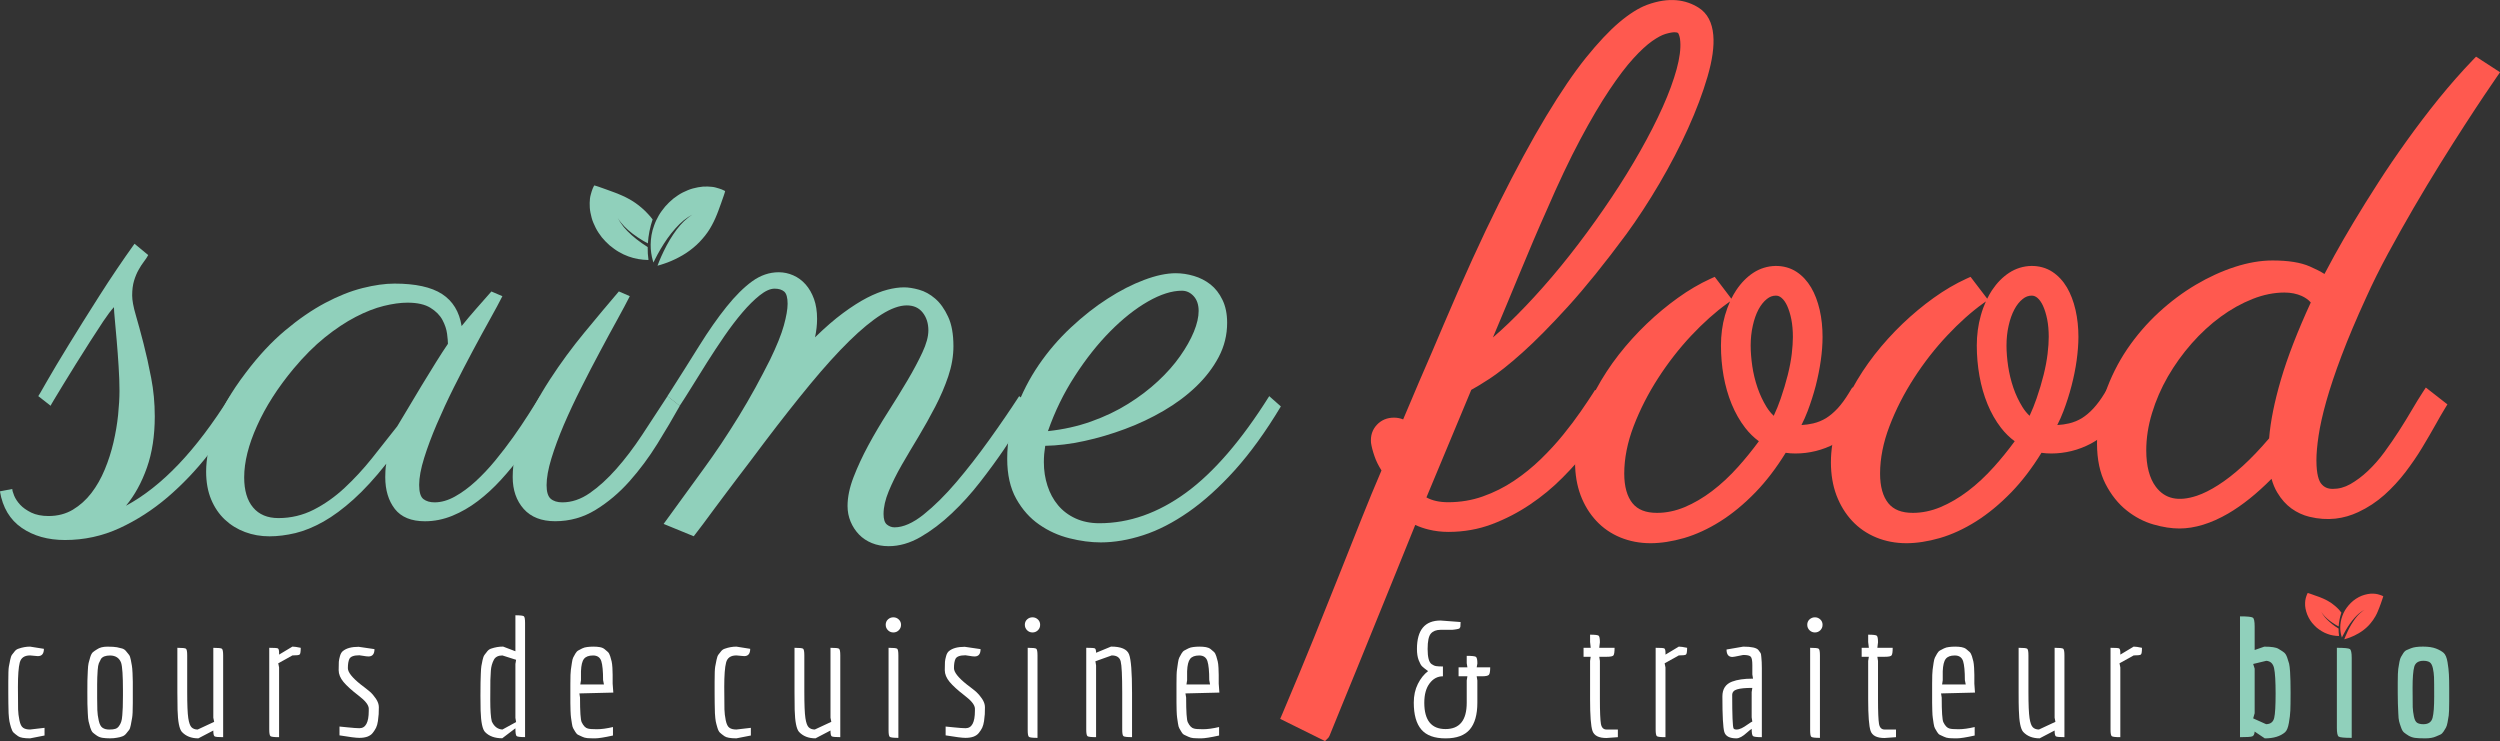 <?xml version="1.0" encoding="utf-8"?>
<!-- Generator: Adobe Illustrator 16.0.0, SVG Export Plug-In . SVG Version: 6.00 Build 0)  -->
<!DOCTYPE svg PUBLIC "-//W3C//DTD SVG 1.1//EN" "http://www.w3.org/Graphics/SVG/1.1/DTD/svg11.dtd">
<svg version="1.1" id="Calque_1" xmlns="http://www.w3.org/2000/svg" xmlns:xlink="http://www.w3.org/1999/xlink" x="0px" y="0px"
	 width="123px" height="36.461px" viewBox="0 0 123 36.461" enable-background="new 0 0 123 36.461" xml:space="preserve">
<rect x="0" y="0" width="123" height="36.461" fill="#333333" stroke="none"/>
<g>
	<path fill="#90D0BB" d="M7.076,12.878c-0.091,0.119-0.177,0.253-0.261,0.405c-0.085,0.151-0.159,0.329-0.22,0.531
		c-0.061,0.201-0.092,0.443-0.092,0.724c0,0.235,0.058,0.556,0.177,0.961c0.118,0.403,0.244,0.868,0.379,1.39
		s0.261,1.089,0.378,1.701c0.119,0.612,0.178,1.244,0.178,1.896c0,0.954-0.13,1.797-0.388,2.526
		c-0.258,0.731-0.601,1.354-1.028,1.871c0.876-0.473,1.735-1.148,2.578-2.031c0.843-0.881,1.691-2.002,2.544-3.362l0.573,0.507
		c-0.483,0.798-1.03,1.586-1.643,2.366c-0.613,0.781-1.284,1.483-2.014,2.108c-0.73,0.621-1.517,1.128-2.358,1.516
		c-0.843,0.387-1.737,0.582-2.681,0.582c-0.842,0-1.552-0.2-2.131-0.6c-0.578-0.398-0.936-0.997-1.07-1.794l0.607-0.117
		c0,0.067,0.032,0.176,0.092,0.328c0.063,0.151,0.16,0.301,0.295,0.447c0.135,0.146,0.318,0.274,0.548,0.388
		c0.23,0.11,0.513,0.168,0.851,0.168c0.449,0,0.848-0.105,1.196-0.312c0.348-0.21,0.651-0.482,0.91-0.818
		c0.258-0.337,0.478-0.722,0.657-1.155c0.18-0.431,0.322-0.878,0.43-1.339c0.107-0.459,0.182-0.909,0.228-1.348
		c0.044-0.438,0.068-0.837,0.068-1.196c0-0.358-0.015-0.758-0.043-1.196c-0.028-0.438-0.058-0.856-0.093-1.255
		c-0.034-0.398-0.065-0.748-0.093-1.045c-0.028-0.297-0.042-0.492-0.042-0.582v-0.032c-0.146,0.157-0.32,0.388-0.523,0.691
		c-0.201,0.304-0.417,0.634-0.647,0.994c-0.23,0.359-0.461,0.724-0.691,1.094c-0.23,0.372-0.438,0.708-0.624,1.011
		c-0.185,0.306-0.338,0.555-0.455,0.751c-0.118,0.195-0.177,0.299-0.177,0.312l-0.607-0.474c0.011-0.009,0.153-0.251,0.421-0.724
		c0.27-0.471,0.626-1.069,1.071-1.794c0.443-0.723,0.945-1.527,1.507-2.408c0.561-0.883,1.139-1.739,1.735-2.571l0.674,0.557
		C7.239,12.651,7.166,12.761,7.076,12.878"/>
	<path fill="#90D0BB" d="M24.718,14.572c-0.147,0.292-0.352,0.674-0.616,1.146c-0.263,0.471-0.548,0.991-0.85,1.558
		c-0.303,0.567-0.61,1.16-0.919,1.777c-0.309,0.618-0.589,1.223-0.842,1.813c-0.252,0.589-0.461,1.146-0.623,1.667
		c-0.163,0.522-0.245,0.964-0.245,1.323c0,0.36,0.07,0.593,0.211,0.7c0.14,0.106,0.322,0.16,0.547,0.16
		c0.326,0,0.66-0.096,1.003-0.287c0.342-0.191,0.68-0.438,1.01-0.741c0.332-0.304,0.655-0.646,0.97-1.028
		c0.314-0.382,0.61-0.768,0.884-1.153c0.275-0.39,0.526-0.759,0.75-1.113c0.224-0.353,0.415-0.654,0.572-0.902l0.607,0.474
		c-0.191,0.358-0.416,0.745-0.674,1.162c-0.258,0.416-0.542,0.833-0.85,1.256c-0.309,0.42-0.644,0.829-1.003,1.221
		c-0.36,0.394-0.738,0.742-1.138,1.046c-0.399,0.303-0.817,0.544-1.256,0.725c-0.438,0.178-0.887,0.27-1.347,0.27
		c-0.674,0-1.168-0.203-1.483-0.606c-0.314-0.406-0.471-0.928-0.471-1.567c0-0.046,0.002-0.144,0.008-0.295
		c0.006-0.152,0.02-0.273,0.042-0.363c-0.561,0.709-1.097,1.292-1.609,1.753c-0.511,0.46-1.005,0.826-1.482,1.096
		c-0.478,0.269-0.939,0.456-1.381,0.564c-0.445,0.105-0.868,0.159-1.273,0.159c-0.426,0-0.829-0.069-1.205-0.211
		c-0.377-0.141-0.708-0.345-0.994-0.614c-0.286-0.27-0.511-0.601-0.674-0.994s-0.245-0.849-0.245-1.365
		c0-0.641,0.144-1.374,0.43-2.199c0.286-0.825,0.795-1.715,1.524-2.67c0.618-0.82,1.26-1.511,1.929-2.072
		c0.668-0.562,1.325-1.013,1.972-1.357c0.645-0.342,1.261-0.587,1.845-0.733c0.584-0.146,1.106-0.219,1.567-0.219
		c1.033,0,1.814,0.171,2.342,0.514c0.527,0.343,0.848,0.868,0.961,1.576c0.225-0.281,0.46-0.562,0.708-0.843
		c0.246-0.28,0.499-0.567,0.757-0.859L24.718,14.572z M19.544,20.974c0.146-0.235,0.327-0.536,0.541-0.902
		c0.213-0.364,0.438-0.74,0.674-1.126c0.235-0.389,0.465-0.761,0.691-1.123c0.224-0.358,0.42-0.662,0.589-0.908
		c0-0.101-0.014-0.264-0.042-0.489c-0.029-0.225-0.105-0.453-0.228-0.683c-0.122-0.23-0.319-0.43-0.59-0.598
		c-0.269-0.167-0.646-0.254-1.128-0.254c-0.349,0-0.739,0.055-1.171,0.161c-0.433,0.107-0.893,0.287-1.381,0.54
		c-0.489,0.253-0.991,0.587-1.509,1.002c-0.517,0.416-1.033,0.932-1.55,1.55c-0.775,0.933-1.374,1.868-1.793,2.806
		c-0.423,0.938-0.633,1.783-0.633,2.536c0,0.641,0.146,1.135,0.438,1.482c0.292,0.348,0.708,0.522,1.246,0.522
		c0.618,0,1.196-0.138,1.736-0.412c0.54-0.276,1.045-0.632,1.517-1.071c0.471-0.438,0.92-0.923,1.348-1.457
		C18.725,22.017,19.14,21.492,19.544,20.974"/>
	<path fill="#90D0BB" d="M30.986,14.572c-0.147,0.292-0.352,0.677-0.615,1.154c-0.264,0.478-0.548,1-0.85,1.568
		c-0.303,0.567-0.614,1.162-0.927,1.786c-0.315,0.623-0.599,1.23-0.852,1.818c-0.251,0.59-0.457,1.145-0.614,1.66
		c-0.158,0.517-0.236,0.956-0.236,1.314c0,0.326,0.067,0.548,0.202,0.666c0.135,0.117,0.326,0.178,0.573,0.178
		c0.461,0,0.91-0.152,1.349-0.456c0.438-0.303,0.872-0.698,1.306-1.188c0.432-0.487,0.856-1.046,1.272-1.676
		c0.416-0.629,0.83-1.264,1.247-1.905l0.607,0.473c-0.327,0.585-0.694,1.208-1.105,1.871c-0.411,0.662-0.867,1.276-1.372,1.844
		c-0.505,0.568-1.063,1.038-1.67,1.409c-0.604,0.37-1.269,0.556-1.987,0.556c-0.674,0-1.191-0.203-1.549-0.606
		c-0.359-0.406-0.54-0.928-0.54-1.567c0-0.754,0.175-1.539,0.522-2.358c0.349-0.822,0.784-1.633,1.307-2.437
		c0.521-0.803,1.088-1.574,1.7-2.316s1.176-1.416,1.694-2.022L30.986,14.572z M35.599,9.361c-0.048-0.022-0.129-0.063-0.223-0.087
		c-0.094-0.026-0.223-0.073-0.353-0.082c-0.129-0.014-0.278-0.02-0.443-0.01c-0.157,0.012-0.318,0.047-0.489,0.09
		c-0.173,0.046-0.332,0.118-0.498,0.198c-0.167,0.084-0.316,0.19-0.466,0.303c-0.142,0.118-0.277,0.247-0.4,0.387
		c-0.113,0.142-0.229,0.288-0.317,0.443c-0.089,0.155-0.167,0.316-0.224,0.481c-0.123,0.32-0.17,0.652-0.174,0.951
		c0,0.148,0.007,0.289,0.028,0.417c0.016,0.125,0.046,0.244,0.072,0.34c0.008,0.043,0.024,0.088,0.037,0.124
		c0.023-0.049,0.05-0.104,0.079-0.161c0.146-0.292,0.359-0.668,0.606-1.02c0.125-0.178,0.261-0.345,0.395-0.496
		c0.067-0.073,0.136-0.144,0.2-0.211c0.069-0.062,0.135-0.119,0.194-0.175c0.065-0.047,0.125-0.09,0.177-0.131
		c0.05-0.042,0.103-0.065,0.142-0.09c0.079-0.048,0.126-0.076,0.126-0.076s-0.043,0.032-0.121,0.085
		c-0.035,0.029-0.086,0.057-0.132,0.102c-0.049,0.041-0.104,0.091-0.163,0.142c-0.055,0.058-0.115,0.123-0.177,0.187
		c-0.057,0.071-0.119,0.145-0.182,0.222c-0.118,0.161-0.238,0.335-0.344,0.515c-0.217,0.366-0.394,0.749-0.514,1.041
		c-0.034,0.083-0.062,0.155-0.086,0.223c0.052-0.014,0.115-0.029,0.186-0.055c0.088-0.031,0.204-0.063,0.316-0.108
		c0.114-0.046,0.236-0.094,0.36-0.155c0.125-0.057,0.245-0.125,0.371-0.196c0.125-0.071,0.243-0.153,0.359-0.238
		c0.112-0.086,0.226-0.174,0.328-0.271c0.103-0.101,0.203-0.193,0.292-0.303c0.183-0.207,0.338-0.429,0.463-0.665
		c0.065-0.112,0.121-0.24,0.175-0.357c0.053-0.114,0.1-0.243,0.145-0.359c0.047-0.116,0.089-0.234,0.127-0.348
		c0.041-0.116,0.075-0.219,0.106-0.303c0.035-0.084,0.056-0.17,0.075-0.224C35.669,9.43,35.677,9.4,35.677,9.4
		S35.65,9.384,35.599,9.361 M31.573,11.961c-0.177-0.123-0.345-0.26-0.498-0.393c-0.073-0.071-0.142-0.137-0.209-0.2
		c-0.061-0.07-0.12-0.134-0.176-0.194c-0.047-0.065-0.09-0.125-0.129-0.176c-0.043-0.05-0.067-0.104-0.09-0.143
		c-0.05-0.081-0.077-0.126-0.077-0.126s0.032,0.043,0.084,0.121c0.027,0.037,0.055,0.086,0.1,0.131
		c0.043,0.049,0.093,0.104,0.144,0.163c0.06,0.055,0.121,0.114,0.187,0.178c0.071,0.057,0.146,0.118,0.221,0.18
		c0.159,0.119,0.334,0.239,0.516,0.346c0.075,0.045,0.152,0.084,0.229,0.127c0.026-0.409,0.108-0.813,0.234-1.179
		c-0.073-0.095-0.146-0.185-0.227-0.268c-0.099-0.102-0.191-0.205-0.3-0.292c-0.207-0.182-0.432-0.337-0.666-0.462
		c-0.111-0.066-0.239-0.122-0.355-0.172c-0.116-0.056-0.245-0.101-0.363-0.146c-0.115-0.044-0.232-0.088-0.345-0.126
		c-0.118-0.043-0.219-0.079-0.303-0.108c-0.084-0.034-0.173-0.056-0.224-0.075c-0.057-0.018-0.088-0.025-0.088-0.025
		S29.219,9.149,29.196,9.2c-0.021,0.049-0.062,0.127-0.087,0.223c-0.025,0.094-0.07,0.221-0.083,0.351
		c-0.014,0.132-0.019,0.28-0.008,0.444c0.01,0.158,0.045,0.319,0.09,0.493c0.044,0.171,0.118,0.329,0.199,0.496
		c0.083,0.166,0.187,0.316,0.301,0.467c0.119,0.143,0.248,0.276,0.386,0.398c0.144,0.114,0.29,0.229,0.447,0.318
		c0.154,0.091,0.313,0.168,0.477,0.226c0.323,0.12,0.655,0.167,0.952,0.175c0.013,0,0.025,0,0.036-0.003
		c-0.031-0.208-0.043-0.419-0.039-0.632C31.77,12.093,31.672,12.032,31.573,11.961"/>
	<path fill="#90D0BB" d="M46.909,17.032c0,0.484-0.084,0.974-0.251,1.475c-0.169,0.501-0.383,0.999-0.642,1.499
		c-0.259,0.5-0.535,0.992-0.825,1.477c-0.292,0.482-0.568,0.948-0.827,1.396c-0.258,0.45-0.47,0.879-0.639,1.29
		c-0.169,0.409-0.254,0.783-0.254,1.12c0,0.259,0.056,0.432,0.169,0.522c0.111,0.088,0.236,0.134,0.37,0.134
		c0.426,0,0.904-0.209,1.433-0.631c0.527-0.422,1.063-0.952,1.608-1.592c0.545-0.641,1.087-1.338,1.626-2.091
		c0.54-0.751,1.028-1.465,1.466-2.14l0.607,0.473c-0.09,0.133-0.254,0.401-0.49,0.799c-0.236,0.4-0.528,0.854-0.875,1.365
		c-0.35,0.512-0.739,1.045-1.172,1.6c-0.433,0.557-0.896,1.069-1.391,1.535c-0.493,0.467-1.002,0.851-1.524,1.154
		c-0.523,0.303-1.048,0.455-1.575,0.455c-0.303,0-0.58-0.051-0.826-0.152c-0.248-0.101-0.458-0.241-0.633-0.421
		c-0.172-0.18-0.311-0.39-0.413-0.632c-0.1-0.241-0.151-0.497-0.151-0.768c0-0.438,0.098-0.912,0.295-1.422
		c0.197-0.511,0.442-1.037,0.733-1.577c0.292-0.539,0.611-1.079,0.96-1.625c0.348-0.545,0.668-1.064,0.96-1.558
		c0.293-0.495,0.537-0.954,0.733-1.375c0.197-0.42,0.296-0.783,0.296-1.086c0-0.349-0.093-0.641-0.278-0.875
		c-0.186-0.238-0.448-0.355-0.784-0.355c-0.359,0-0.774,0.15-1.246,0.447c-0.472,0.298-1.001,0.733-1.584,1.305
		c-0.584,0.573-1.222,1.278-1.914,2.114c-0.691,0.838-1.441,1.789-2.25,2.856c-0.461,0.618-0.91,1.214-1.349,1.785
		c-0.192,0.249-0.381,0.502-0.572,0.759c-0.192,0.258-0.383,0.515-0.574,0.768s-0.371,0.495-0.537,0.726
		c-0.17,0.229-0.321,0.428-0.456,0.598l-1.482-0.607l1.971-2.712c0.28-0.383,0.566-0.793,0.86-1.23
		c0.291-0.438,0.581-0.891,0.868-1.356c0.286-0.467,0.558-0.936,0.817-1.407c0.257-0.472,0.499-0.932,0.724-1.381
		c0.326-0.674,0.551-1.232,0.675-1.677c0.122-0.443,0.185-0.8,0.185-1.07c0-0.303-0.057-0.503-0.169-0.599
		c-0.112-0.094-0.269-0.143-0.472-0.143c-0.213,0-0.457,0.11-0.733,0.329c-0.275,0.219-0.559,0.5-0.851,0.843
		c-0.293,0.344-0.587,0.73-0.885,1.162c-0.297,0.433-0.581,0.863-0.85,1.289c-0.271,0.427-0.522,0.833-0.758,1.214
		c-0.236,0.382-0.433,0.69-0.59,0.927l-0.607-0.473c0.574-0.898,1.094-1.72,1.559-2.468c0.465-0.747,0.916-1.39,1.349-1.929
		c0.432-0.539,0.854-0.958,1.263-1.255c0.411-0.297,0.846-0.446,1.307-0.446c0.247,0,0.485,0.051,0.715,0.152
		c0.231,0.101,0.433,0.25,0.607,0.446c0.174,0.196,0.311,0.436,0.413,0.716c0.101,0.281,0.152,0.607,0.152,0.978
		c0,0.292-0.034,0.594-0.101,0.91c0.494-0.482,0.955-0.882,1.381-1.196c0.427-0.315,0.819-0.564,1.179-0.751
		c0.359-0.184,0.692-0.316,0.995-0.395c0.302-0.079,0.578-0.117,0.825-0.117c0.213,0,0.461,0.039,0.741,0.117
		c0.281,0.079,0.545,0.225,0.792,0.438c0.247,0.213,0.457,0.508,0.632,0.884C46.822,15.952,46.909,16.438,46.909,17.032"/>
	<path fill="#90D0BB" d="M51.425,21.934c-0.021,0.136-0.039,0.271-0.051,0.405c-0.011,0.136-0.016,0.27-0.016,0.405
		c0,0.404,0.059,0.788,0.177,1.152c0.117,0.365,0.291,0.688,0.521,0.962c0.23,0.275,0.518,0.492,0.86,0.648
		c0.342,0.157,0.733,0.237,1.171,0.237c1.472,0,2.892-0.502,4.263-1.501c1.37-1.001,2.736-2.584,4.096-4.752l0.572,0.506
		c-0.741,1.236-1.494,2.277-2.257,3.127c-0.764,0.847-1.526,1.535-2.283,2.063c-0.759,0.528-1.502,0.91-2.233,1.146
		c-0.73,0.237-1.427,0.354-2.089,0.354c-0.483,0-0.995-0.067-1.534-0.202c-0.539-0.134-1.037-0.358-1.49-0.674
		c-0.457-0.314-0.833-0.736-1.13-1.265c-0.297-0.528-0.447-1.185-0.447-1.971c0-0.843,0.144-1.654,0.431-2.435
		c0.287-0.78,0.659-1.508,1.12-2.183c0.46-0.672,0.988-1.288,1.584-1.844c0.596-0.557,1.198-1.031,1.812-1.423
		c0.611-0.394,1.209-0.7,1.794-0.918c0.585-0.22,1.101-0.328,1.55-0.328c0.292,0,0.589,0.044,0.893,0.134
		c0.303,0.089,0.577,0.23,0.819,0.42c0.241,0.192,0.438,0.444,0.588,0.758c0.153,0.316,0.229,0.691,0.229,1.13
		c0,0.596-0.138,1.154-0.413,1.677c-0.276,0.523-0.644,1.004-1.104,1.447c-0.461,0.444-0.994,0.843-1.6,1.197
		c-0.607,0.354-1.242,0.655-1.904,0.9c-0.664,0.248-1.332,0.446-2.005,0.592C52.672,21.846,52.032,21.923,51.425,21.934
		 M51.559,21.211c0.753-0.079,1.46-0.237,2.124-0.473c0.662-0.236,1.27-0.523,1.819-0.868c0.55-0.341,1.042-0.716,1.475-1.12
		c0.432-0.403,0.795-0.813,1.086-1.23c0.292-0.415,0.517-0.814,0.674-1.195c0.157-0.382,0.236-0.726,0.236-1.028
		c0-0.304-0.081-0.544-0.243-0.725c-0.164-0.179-0.357-0.269-0.582-0.269c-0.494,0-1.05,0.177-1.668,0.53
		c-0.618,0.353-1.236,0.843-1.854,1.466c-0.618,0.624-1.198,1.356-1.742,2.199C52.337,19.339,51.896,20.245,51.559,21.211"/>
	<path fill="#FF594F" d="M69.815,24.581c0.359,0.281,0.836,0.422,1.433,0.422c0.64,0,1.245-0.103,1.812-0.305
		c0.567-0.201,1.097-0.468,1.592-0.801c0.495-0.329,0.95-0.698,1.365-1.103c0.415-0.403,0.789-0.811,1.12-1.221
		c0.33-0.41,0.624-0.797,0.876-1.163c0.255-0.365,0.458-0.672,0.615-0.92h0.943c-0.157,0.271-0.373,0.615-0.647,1.038
		c-0.276,0.421-0.602,0.867-0.979,1.339s-0.799,0.946-1.271,1.423c-0.473,0.479-0.992,0.908-1.561,1.29
		c-0.566,0.383-1.171,0.695-1.811,0.936s-1.319,0.362-2.038,0.362c-0.315,0-0.621-0.037-0.919-0.11
		c-0.297-0.072-0.587-0.188-0.869-0.345c-0.369,0.909-0.73,1.803-1.086,2.68c-0.354,0.875-0.69,1.706-1.012,2.492
		c-0.319,0.787-0.614,1.511-0.883,2.175c-0.271,0.663-0.506,1.238-0.708,1.727c-0.204,0.488-0.359,0.876-0.473,1.163
		c-0.111,0.286-0.173,0.436-0.184,0.446l-1.77-0.877c0.571-1.348,1.086-2.582,1.54-3.706c0.456-1.124,0.876-2.173,1.264-3.151
		c0.388-0.977,0.752-1.896,1.097-2.754c0.342-0.86,0.687-1.694,1.035-2.504c-0.179-0.257-0.311-0.511-0.396-0.757
		c-0.084-0.247-0.138-0.449-0.159-0.607c-0.023-0.258,0.047-0.474,0.209-0.648c0.163-0.175,0.374-0.262,0.632-0.262
		c0.215,0,0.41,0.074,0.59,0.22c0.337-0.809,0.639-1.52,0.901-2.133c0.265-0.61,0.486-1.124,0.666-1.541
		c0.202-0.483,0.383-0.903,0.539-1.264c0.977-2.302,1.885-4.293,2.723-5.973c0.836-1.678,1.607-3.105,2.316-4.28
		c0.707-1.173,1.354-2.123,1.937-2.847c0.585-0.725,1.115-1.289,1.594-1.694c0.478-0.404,0.906-0.676,1.288-0.818
		c0.382-0.14,0.724-0.209,1.028-0.209c0.493,0,0.912,0.108,1.255,0.328c0.343,0.219,0.536,0.593,0.582,1.121
		c0.044,0.517-0.048,1.168-0.278,1.954c-0.229,0.787-0.546,1.621-0.944,2.502c-0.398,0.882-0.861,1.772-1.391,2.671
		c-0.526,0.897-1.065,1.724-1.616,2.477c-1.044,1.416-1.992,2.589-2.839,3.521c-0.849,0.933-1.593,1.685-2.232,2.257
		c-0.641,0.573-1.175,0.998-1.602,1.273c-0.427,0.275-0.741,0.464-0.943,0.563L69.815,24.581z M82.958,2.002
		c-0.011-0.191-0.053-0.356-0.126-0.499c-0.072-0.14-0.222-0.208-0.447-0.208c-0.134,0-0.308,0.03-0.522,0.092
		c-0.213,0.062-0.462,0.194-0.748,0.396c-0.287,0.202-0.609,0.5-0.969,0.894c-0.361,0.394-0.761,0.921-1.206,1.583
		c-0.443,0.662-0.927,1.482-1.447,2.459c-0.523,0.978-1.082,2.157-1.679,3.539c-0.393,0.876-0.848,1.94-1.364,3.193
		c-0.517,1.252-1.084,2.609-1.701,4.07c0.528-0.371,1.08-0.834,1.66-1.391c0.577-0.557,1.162-1.169,1.752-1.837
		s1.171-1.378,1.744-2.131c0.572-0.752,1.118-1.517,1.634-2.292c0.517-0.775,0.99-1.543,1.424-2.308
		c0.434-0.763,0.804-1.491,1.113-2.183c0.308-0.69,0.541-1.325,0.698-1.903C82.931,2.897,82.992,2.406,82.958,2.002"/>
	<path fill="#FF594F" d="M65.19,36.46l-2.205-1.092l0.109-0.253c0.571-1.348,1.084-2.581,1.538-3.702
		c0.455-1.123,0.875-2.173,1.263-3.149c0.388-0.978,0.753-1.896,1.097-2.755c0.323-0.812,0.648-1.598,0.977-2.364
		c-0.149-0.233-0.265-0.467-0.342-0.694c-0.092-0.267-0.147-0.483-0.173-0.659c-0.032-0.359,0.065-0.652,0.286-0.89
		c0.221-0.235,0.504-0.354,0.845-0.354c0.157,0,0.308,0.029,0.45,0.087c0.286-0.683,0.543-1.29,0.773-1.824l0.666-1.54
		c0.2-0.482,0.381-0.905,0.539-1.266c0.974-2.295,1.894-4.31,2.728-5.986c0.838-1.679,1.619-3.125,2.329-4.3
		c0.711-1.18,1.371-2.15,1.959-2.881c0.595-0.736,1.144-1.32,1.632-1.734c0.501-0.423,0.965-0.715,1.376-0.867
		c1.086-0.398,1.913-0.254,2.543,0.146c0.42,0.269,0.661,0.72,0.714,1.342c0.049,0.557-0.046,1.231-0.288,2.062
		c-0.232,0.794-0.554,1.649-0.958,2.541c-0.4,0.887-0.873,1.793-1.404,2.699c-0.53,0.902-1.08,1.744-1.633,2.501
		c-1.049,1.418-2.01,2.61-2.859,3.545c-0.852,0.936-1.609,1.703-2.254,2.279c-0.648,0.58-1.2,1.017-1.639,1.299
		c-0.374,0.243-0.663,0.417-0.872,0.529l-2.207,5.292c0.282,0.156,0.639,0.237,1.068,0.237c0.604,0,1.18-0.097,1.712-0.287
		c0.543-0.192,1.057-0.45,1.529-0.767c0.477-0.319,0.921-0.681,1.323-1.071c0.406-0.396,0.775-0.797,1.096-1.195
		c0.33-0.406,0.621-0.793,0.864-1.146c0.251-0.361,0.452-0.664,0.608-0.907l0.087-0.138h1.613l-0.257,0.439
		c-0.159,0.275-0.378,0.624-0.656,1.051c-0.28,0.428-0.615,0.887-0.995,1.361c-0.381,0.479-0.814,0.966-1.29,1.446
		c-0.483,0.489-1.023,0.936-1.605,1.326c-0.582,0.393-1.211,0.718-1.87,0.968c-0.669,0.252-1.391,0.38-2.142,0.38
		c-0.337,0-0.67-0.038-0.988-0.118c-0.219-0.053-0.437-0.129-0.648-0.225c-0.328,0.807-0.65,1.602-0.965,2.385l-1.896,4.668
		c-0.271,0.662-0.507,1.239-0.708,1.729c-0.202,0.485-0.357,0.871-0.471,1.157c-0.189,0.486-0.202,0.497-0.25,0.547L65.19,36.46z
		 M63.739,35.091l1.245,0.615c0.018-0.046,0.037-0.097,0.06-0.153c0.113-0.287,0.271-0.677,0.474-1.169
		c0.202-0.487,0.438-1.063,0.709-1.724l1.894-4.667c0.354-0.878,0.719-1.771,1.088-2.681l0.125-0.306l0.289,0.161
		c0.257,0.144,0.523,0.25,0.794,0.315c0.272,0.067,0.56,0.102,0.85,0.102c0.68,0,1.331-0.113,1.936-0.343
		c0.615-0.231,1.205-0.537,1.75-0.904c0.551-0.37,1.06-0.791,1.515-1.252c0.462-0.467,0.882-0.938,1.251-1.401
		c0.367-0.46,0.691-0.902,0.962-1.317c0.14-0.214,0.265-0.409,0.374-0.583h-0.266c-0.145,0.223-0.322,0.487-0.533,0.793
		c-0.253,0.364-0.553,0.762-0.89,1.18c-0.336,0.415-0.721,0.835-1.145,1.247c-0.426,0.415-0.897,0.797-1.405,1.137
		c-0.513,0.343-1.068,0.624-1.658,0.833c-0.596,0.213-1.237,0.321-1.908,0.321c-0.659,0-1.203-0.163-1.612-0.484l-0.176-0.139
		l2.471-5.917l0.096-0.047c0.193-0.097,0.501-0.28,0.917-0.549c0.412-0.266,0.939-0.686,1.564-1.244
		c0.63-0.563,1.373-1.317,2.211-2.237c0.837-0.919,1.786-2.097,2.819-3.5c0.541-0.739,1.081-1.564,1.603-2.451
		c0.52-0.885,0.982-1.774,1.374-2.643c0.392-0.867,0.704-1.696,0.929-2.464c0.22-0.748,0.311-1.368,0.269-1.846
		c-0.037-0.438-0.184-0.731-0.448-0.9c-0.474-0.301-1.111-0.426-2.023-0.089c-0.349,0.127-0.752,0.386-1.201,0.767
		c-0.459,0.389-0.983,0.944-1.555,1.652c-0.572,0.71-1.217,1.658-1.914,2.816c-0.701,1.163-1.477,2.595-2.307,4.259
		c-0.83,1.666-1.743,3.671-2.713,5.958c-0.158,0.36-0.338,0.781-0.539,1.263l-0.666,1.544c-0.264,0.612-0.563,1.32-0.9,2.128
		l-0.15,0.36l-0.305-0.246c-0.28-0.229-0.628-0.193-0.824,0.016c-0.104,0.112-0.146,0.248-0.132,0.424
		c0.018,0.121,0.068,0.31,0.146,0.537c0.075,0.221,0.196,0.451,0.358,0.686l0.094,0.133l-0.065,0.15
		c-0.347,0.807-0.69,1.638-1.032,2.493c-0.344,0.86-0.709,1.778-1.095,2.756c-0.389,0.978-0.812,2.029-1.265,3.152
		C64.749,32.686,64.271,33.839,63.739,35.091 M72.08,18.347l0.397-0.94c0.618-1.46,1.186-2.815,1.7-4.067
		c0.516-1.25,0.977-2.326,1.37-3.201c0.594-1.379,1.162-2.578,1.686-3.556c0.524-0.982,1.017-1.818,1.463-2.486
		c0.451-0.672,0.864-1.217,1.232-1.618c0.371-0.407,0.714-0.721,1.017-0.935c0.316-0.224,0.591-0.367,0.837-0.438
		c0.872-0.252,1.188,0.032,1.31,0.264c0.091,0.176,0.146,0.382,0.159,0.611c0.035,0.437-0.03,0.964-0.194,1.571
		C82.896,4.143,82.654,4.799,82.34,5.5c-0.311,0.696-0.688,1.438-1.124,2.206c-0.433,0.767-0.916,1.549-1.435,2.327
		c-0.52,0.779-1.072,1.555-1.646,2.306c-0.574,0.757-1.165,1.479-1.757,2.148c-0.594,0.672-1.187,1.296-1.77,1.853
		c-0.585,0.563-1.155,1.042-1.694,1.42L72.08,18.347z M82.386,1.587c-0.073,0-0.209,0.014-0.44,0.082
		c-0.181,0.052-0.403,0.172-0.663,0.354c-0.268,0.189-0.579,0.476-0.921,0.851c-0.349,0.381-0.744,0.901-1.178,1.55
		c-0.436,0.65-0.92,1.47-1.434,2.434c-0.517,0.968-1.077,2.149-1.668,3.517c-0.393,0.874-0.849,1.945-1.363,3.19
		c-0.393,0.951-0.813,1.964-1.267,3.037c0.245-0.209,0.498-0.437,0.752-0.681c0.57-0.548,1.156-1.159,1.736-1.819
		c0.581-0.657,1.164-1.37,1.73-2.116c0.564-0.741,1.11-1.507,1.623-2.276c0.512-0.766,0.987-1.537,1.413-2.291
		s0.797-1.479,1.1-2.157c0.302-0.674,0.531-1.3,0.685-1.862c0.147-0.542,0.208-1.005,0.177-1.373l-0.001-0.006
		c-0.009-0.15-0.04-0.278-0.095-0.38C82.548,1.592,82.433,1.587,82.386,1.587"/>
	<path fill="#FF594F" d="M88.132,21.193c0.045,0.012,0.09,0.019,0.135,0.019h0.152c0.314,0,0.601-0.031,0.859-0.095
		c0.258-0.06,0.496-0.159,0.716-0.293c0.219-0.135,0.429-0.312,0.632-0.532c0.202-0.219,0.399-0.484,0.589-0.8l0.606,0.473
		c-0.538,0.765-1.095,1.297-1.667,1.6c-0.573,0.305-1.181,0.455-1.82,0.455c-0.236,0-0.443-0.021-0.623-0.067
		c-0.483,0.81-1,1.498-1.551,2.064c-0.551,0.568-1.112,1.031-1.686,1.39c-0.572,0.361-1.141,0.62-1.7,0.784
		c-0.563,0.163-1.085,0.245-1.567,0.245c-0.496,0-0.953-0.088-1.375-0.263c-0.42-0.174-0.783-0.425-1.087-0.749
		c-0.302-0.326-0.538-0.713-0.706-1.163c-0.169-0.449-0.254-0.954-0.254-1.516c0-0.561,0.091-1.135,0.271-1.721
		c0.179-0.583,0.424-1.161,0.73-1.734c0.312-0.571,0.673-1.125,1.088-1.66c0.416-0.533,0.864-1.031,1.348-1.491
		s0.983-0.875,1.501-1.246c0.515-0.372,1.033-0.675,1.55-0.911l0.539,0.708c-0.596,0.427-1.2,0.966-1.813,1.617
		c-0.612,0.652-1.169,1.367-1.667,2.141c-0.501,0.773-0.91,1.579-1.23,2.417c-0.319,0.836-0.479,1.648-0.479,2.435
		c0,0.708,0.156,1.256,0.473,1.643c0.313,0.387,0.79,0.583,1.431,0.583c0.494,0,0.982-0.103,1.466-0.305
		c0.482-0.203,0.955-0.477,1.416-0.826c0.46-0.348,0.902-0.761,1.331-1.238c0.426-0.479,0.831-0.986,1.213-1.525
		c-0.326-0.19-0.612-0.445-0.86-0.766c-0.247-0.321-0.454-0.686-0.622-1.097c-0.168-0.408-0.295-0.85-0.381-1.32
		c-0.083-0.472-0.125-0.956-0.125-1.45c0-0.493,0.062-0.961,0.186-1.399c0.124-0.438,0.294-0.822,0.513-1.153
		c0.221-0.331,0.476-0.592,0.768-0.783c0.292-0.192,0.611-0.287,0.961-0.287c0.313,0,0.596,0.082,0.842,0.245
		c0.247,0.163,0.455,0.387,0.624,0.673c0.169,0.286,0.298,0.627,0.388,1.02c0.09,0.394,0.135,0.816,0.135,1.264
		c0,0.337-0.029,0.708-0.084,1.112c-0.057,0.405-0.138,0.812-0.245,1.222s-0.235,0.813-0.388,1.213
		C88.511,20.522,88.334,20.878,88.132,21.193 M85.841,16.999c0,0.326,0.026,0.679,0.084,1.061c0.057,0.383,0.146,0.752,0.27,1.112
		s0.28,0.694,0.472,1.003c0.191,0.31,0.426,0.555,0.709,0.733c0.2-0.394,0.37-0.795,0.513-1.205
		c0.141-0.412,0.259-0.806,0.354-1.188c0.095-0.381,0.163-0.739,0.201-1.07c0.038-0.331,0.06-0.62,0.06-0.868
		c0-0.337-0.028-0.646-0.084-0.926c-0.056-0.281-0.133-0.525-0.229-0.733c-0.096-0.208-0.213-0.371-0.354-0.49
		c-0.142-0.117-0.295-0.176-0.462-0.176c-0.227,0-0.435,0.077-0.625,0.229c-0.191,0.151-0.354,0.353-0.489,0.606
		c-0.134,0.252-0.237,0.545-0.311,0.875C85.875,16.294,85.841,16.64,85.841,16.999"/>
	<path fill="#FF594F" d="M81.206,26.726c-0.529,0-1.029-0.096-1.484-0.283c-0.46-0.189-0.859-0.465-1.188-0.82
		c-0.329-0.353-0.588-0.777-0.77-1.261c-0.178-0.479-0.271-1.023-0.271-1.617c0-0.589,0.095-1.195,0.283-1.806
		c0.184-0.6,0.438-1.201,0.755-1.788c0.316-0.585,0.689-1.158,1.112-1.701c0.424-0.542,0.888-1.053,1.379-1.523
		c0.49-0.468,1.006-0.897,1.531-1.272c0.528-0.38,1.067-0.695,1.599-0.938l0.213-0.096l0.817,1.075
		c0.073-0.145,0.151-0.282,0.236-0.411c0.241-0.364,0.527-0.656,0.851-0.867c0.649-0.425,1.508-0.448,2.124-0.041
		c0.284,0.187,0.523,0.445,0.715,0.769c0.184,0.311,0.323,0.682,0.421,1.102c0.095,0.415,0.141,0.862,0.141,1.329
		c0,0.346-0.028,0.735-0.086,1.152c-0.059,0.414-0.143,0.836-0.25,1.253c-0.111,0.424-0.246,0.843-0.398,1.245
		c-0.092,0.241-0.194,0.471-0.304,0.686c0.206-0.012,0.401-0.039,0.577-0.081c0.227-0.054,0.439-0.14,0.632-0.258
		c0.195-0.121,0.386-0.284,0.57-0.48c0.188-0.204,0.374-0.459,0.554-0.755l0.171-0.28l1.087,0.845l-0.161,0.229
		c-0.564,0.798-1.159,1.367-1.771,1.691s-1.271,0.488-1.956,0.488c-0.173,0-0.332-0.011-0.479-0.034
		c-0.464,0.751-0.962,1.403-1.485,1.942c-0.563,0.581-1.148,1.063-1.738,1.434c-0.592,0.372-1.191,0.647-1.776,0.818
		C82.268,26.64,81.714,26.726,81.206,26.726 M84.186,14.348c-0.431,0.212-0.863,0.475-1.292,0.781
		c-0.503,0.36-0.996,0.771-1.469,1.222c-0.471,0.447-0.914,0.938-1.318,1.459c-0.404,0.518-0.761,1.061-1.062,1.62
		c-0.297,0.552-0.536,1.117-0.709,1.681c-0.171,0.555-0.259,1.104-0.259,1.634c0,0.523,0.081,1,0.236,1.413
		c0.153,0.412,0.371,0.771,0.646,1.066c0.273,0.294,0.604,0.521,0.985,0.678c0.766,0.318,1.68,0.316,2.747,0.008
		c0.532-0.156,1.081-0.408,1.629-0.751c0.549-0.345,1.098-0.798,1.629-1.346c0.53-0.549,1.039-1.225,1.509-2.012l0.111-0.186
		l0.212,0.053c0.155,0.039,0.341,0.058,0.552,0.058c0.589,0,1.155-0.142,1.684-0.42c0.472-0.251,0.941-0.682,1.401-1.285
		l-0.131-0.101c-0.144,0.214-0.295,0.405-0.447,0.57c-0.22,0.238-0.453,0.432-0.693,0.581c-0.245,0.151-0.516,0.263-0.802,0.331
		c-0.278,0.066-0.591,0.1-0.927,0.1h-0.152c-0.069,0-0.14-0.008-0.207-0.026l-0.393-0.1l0.221-0.341
		c0.189-0.297,0.358-0.637,0.502-1.015c0.146-0.385,0.272-0.781,0.378-1.185c0.102-0.396,0.183-0.796,0.236-1.188
		c0.055-0.39,0.082-0.75,0.082-1.072c0-0.424-0.043-0.827-0.127-1.199c-0.084-0.363-0.202-0.676-0.354-0.936
		c-0.145-0.247-0.324-0.44-0.531-0.579c-0.429-0.282-1.021-0.261-1.483,0.042c-0.256,0.169-0.486,0.404-0.684,0.701
		c-0.199,0.305-0.361,0.666-0.476,1.072c-0.116,0.409-0.175,0.853-0.175,1.319c0,0.474,0.042,0.944,0.123,1.397
		c0.08,0.45,0.201,0.874,0.36,1.262c0.158,0.385,0.354,0.73,0.586,1.029c0.224,0.289,0.483,0.522,0.775,0.693l0.275,0.16
		l-0.185,0.261c-0.387,0.546-0.803,1.068-1.233,1.552c-0.438,0.487-0.899,0.917-1.373,1.275c-0.477,0.36-0.977,0.651-1.479,0.862
		c-0.518,0.217-1.049,0.327-1.579,0.327c-0.729,0-1.287-0.233-1.66-0.689c-0.354-0.439-0.535-1.056-0.535-1.828
		c0-0.818,0.167-1.673,0.497-2.539c0.328-0.854,0.751-1.686,1.259-2.471c0.507-0.786,1.078-1.52,1.7-2.182
		c0.541-0.574,1.083-1.071,1.612-1.476L84.186,14.348z M85.119,14.83l-0.136,0.098c-0.577,0.415-1.173,0.946-1.77,1.58
		c-0.598,0.637-1.147,1.344-1.635,2.1c-0.486,0.752-0.892,1.547-1.204,2.362c-0.305,0.8-0.461,1.584-0.461,2.331
		c0,0.636,0.139,1.128,0.407,1.459c0.259,0.318,0.652,0.473,1.205,0.473c0.453,0,0.908-0.095,1.354-0.28
		c0.457-0.192,0.913-0.457,1.351-0.79c0.443-0.335,0.878-0.739,1.289-1.2c0.353-0.394,0.693-0.814,1.017-1.254
		c-0.249-0.182-0.475-0.404-0.675-0.663c-0.263-0.341-0.485-0.731-0.663-1.163c-0.176-0.427-0.308-0.891-0.397-1.382
		c-0.086-0.488-0.13-0.993-0.13-1.501c0-0.519,0.065-1.016,0.196-1.478C84.938,15.277,85.021,15.046,85.119,14.83 M87.485,21.328
		l-0.271-0.175c-0.316-0.201-0.585-0.479-0.798-0.825c-0.202-0.325-0.371-0.682-0.5-1.062c-0.129-0.374-0.224-0.766-0.281-1.164
		c-0.058-0.393-0.088-0.764-0.088-1.104c0-0.38,0.039-0.75,0.117-1.1c0.077-0.354,0.191-0.674,0.338-0.95
		c0.154-0.287,0.344-0.522,0.565-0.698c0.443-0.35,1.025-0.409,1.457-0.045c0.173,0.145,0.318,0.343,0.432,0.591
		c0.104,0.228,0.188,0.496,0.248,0.798c0.061,0.299,0.09,0.63,0.09,0.983c0,0.258-0.021,0.561-0.061,0.903
		c-0.042,0.341-0.112,0.714-0.209,1.105c-0.099,0.389-0.221,0.799-0.362,1.213c-0.144,0.421-0.321,0.84-0.529,1.243L87.485,21.328z
		 M87.375,14.545c-0.16,0-0.304,0.052-0.443,0.164c-0.158,0.125-0.297,0.299-0.413,0.515c-0.121,0.228-0.215,0.499-0.282,0.802
		c-0.069,0.307-0.104,0.635-0.104,0.973c0,0.311,0.027,0.653,0.08,1.019c0.054,0.361,0.141,0.718,0.258,1.06
		c0.116,0.337,0.265,0.654,0.443,0.944c0.104,0.166,0.222,0.312,0.354,0.436c0.13-0.278,0.245-0.563,0.343-0.849
		c0.136-0.398,0.255-0.791,0.348-1.164c0.092-0.367,0.157-0.715,0.196-1.035c0.036-0.318,0.055-0.597,0.055-0.832
		c0-0.313-0.026-0.607-0.077-0.87c-0.051-0.256-0.122-0.481-0.208-0.669c-0.077-0.167-0.169-0.297-0.275-0.385
		C87.561,14.579,87.474,14.545,87.375,14.545"/>
	<path fill="#FF594F" d="M100.72,21.193c0.044,0.012,0.089,0.019,0.134,0.019h0.151c0.314,0,0.601-0.031,0.86-0.095
		c0.257-0.06,0.496-0.159,0.715-0.293c0.219-0.135,0.43-0.312,0.632-0.532c0.204-0.219,0.399-0.484,0.589-0.8l0.607,0.473
		c-0.539,0.765-1.096,1.297-1.667,1.6c-0.573,0.305-1.181,0.455-1.82,0.455c-0.236,0-0.443-0.021-0.624-0.067
		c-0.483,0.81-1,1.498-1.55,2.064c-0.55,0.568-1.112,1.031-1.684,1.39c-0.575,0.361-1.141,0.62-1.703,0.784
		c-0.562,0.163-1.084,0.245-1.566,0.245c-0.496,0-0.952-0.088-1.373-0.263c-0.421-0.174-0.783-0.425-1.087-0.749
		c-0.303-0.326-0.542-0.713-0.708-1.163c-0.169-0.449-0.253-0.954-0.253-1.516c0-0.561,0.09-1.135,0.27-1.721
		c0.18-0.583,0.425-1.161,0.732-1.734c0.311-0.571,0.671-1.125,1.088-1.66c0.415-0.533,0.864-1.031,1.347-1.491
		c0.483-0.46,0.982-0.875,1.501-1.246c0.517-0.372,1.032-0.675,1.549-0.911l0.539,0.708c-0.594,0.427-1.198,0.966-1.811,1.617
		c-0.611,0.652-1.169,1.367-1.668,2.141c-0.5,0.773-0.911,1.579-1.231,2.417c-0.317,0.836-0.479,1.648-0.479,2.435
		c0,0.708,0.158,1.256,0.473,1.643s0.792,0.583,1.433,0.583c0.493,0,0.983-0.103,1.465-0.305c0.483-0.203,0.955-0.477,1.416-0.826
		c0.461-0.348,0.904-0.761,1.331-1.238c0.426-0.479,0.831-0.986,1.214-1.525c-0.326-0.19-0.614-0.445-0.861-0.766
		c-0.245-0.321-0.454-0.686-0.622-1.097c-0.168-0.408-0.295-0.85-0.379-1.32c-0.084-0.472-0.125-0.956-0.125-1.45
		c0-0.493,0.06-0.961,0.183-1.399c0.124-0.438,0.297-0.822,0.516-1.153c0.219-0.331,0.475-0.592,0.767-0.783
		c0.291-0.192,0.612-0.287,0.961-0.287c0.313,0,0.594,0.082,0.842,0.245c0.246,0.163,0.453,0.387,0.623,0.673
		c0.168,0.286,0.299,0.627,0.388,1.02c0.089,0.394,0.134,0.816,0.134,1.264c0,0.337-0.026,0.708-0.083,1.112
		c-0.057,0.405-0.138,0.812-0.245,1.222s-0.235,0.813-0.388,1.213C101.097,20.522,100.921,20.878,100.72,21.193 M98.427,16.999
		c0,0.326,0.028,0.679,0.084,1.061c0.057,0.383,0.146,0.752,0.27,1.112c0.124,0.359,0.282,0.694,0.473,1.003
		c0.189,0.31,0.427,0.555,0.708,0.733c0.202-0.394,0.373-0.795,0.514-1.205c0.14-0.412,0.258-0.806,0.354-1.188
		c0.095-0.381,0.164-0.739,0.202-1.07c0.04-0.331,0.06-0.62,0.06-0.868c0-0.337-0.027-0.646-0.085-0.926
		c-0.056-0.281-0.133-0.525-0.228-0.733c-0.095-0.208-0.214-0.371-0.354-0.49c-0.14-0.117-0.296-0.176-0.463-0.176
		c-0.225,0-0.433,0.077-0.623,0.229c-0.192,0.151-0.354,0.353-0.489,0.606c-0.135,0.252-0.24,0.545-0.313,0.875
		C98.463,16.294,98.427,16.64,98.427,16.999"/>
	<path fill="#FF594F" d="M93.792,26.726c-0.528,0-1.028-0.096-1.483-0.283c-0.459-0.189-0.859-0.465-1.189-0.82
		c-0.328-0.353-0.586-0.777-0.769-1.261c-0.179-0.479-0.27-1.023-0.27-1.617c0-0.589,0.094-1.195,0.282-1.806
		c0.186-0.6,0.439-1.201,0.754-1.788c0.316-0.585,0.691-1.158,1.113-1.701c0.424-0.542,0.888-1.053,1.378-1.523
		c0.492-0.468,1.006-0.897,1.531-1.272c0.53-0.38,1.067-0.695,1.599-0.938l0.213-0.096l0.82,1.075
		c0.07-0.145,0.149-0.282,0.233-0.411c0.242-0.364,0.527-0.656,0.853-0.867c0.65-0.425,1.506-0.448,2.124-0.041
		c0.283,0.187,0.524,0.445,0.715,0.769c0.182,0.311,0.324,0.682,0.42,1.102c0.095,0.415,0.143,0.862,0.143,1.329
		c0,0.346-0.031,0.735-0.087,1.152c-0.058,0.414-0.143,0.836-0.252,1.253c-0.109,0.424-0.244,0.843-0.397,1.245
		c-0.091,0.241-0.194,0.471-0.305,0.686c0.209-0.012,0.402-0.039,0.579-0.081c0.226-0.054,0.438-0.14,0.632-0.258
		c0.194-0.121,0.387-0.284,0.568-0.48c0.188-0.204,0.377-0.459,0.555-0.755l0.171-0.28l1.087,0.845l-0.162,0.229
		c-0.563,0.798-1.159,1.367-1.771,1.691c-0.612,0.324-1.271,0.488-1.956,0.488c-0.172,0-0.332-0.011-0.48-0.034
		c-0.462,0.751-0.961,1.403-1.483,1.942c-0.564,0.581-1.149,1.063-1.739,1.434c-0.592,0.372-1.189,0.647-1.777,0.818
		C94.856,26.64,94.3,26.726,93.792,26.726 M96.771,14.348c-0.429,0.212-0.862,0.475-1.291,0.781c-0.502,0.36-0.996,0.771-1.47,1.222
		c-0.469,0.447-0.913,0.938-1.318,1.459c-0.402,0.518-0.759,1.061-1.06,1.62c-0.299,0.552-0.538,1.117-0.712,1.681
		c-0.169,0.555-0.255,1.104-0.255,1.634c0,0.523,0.078,1,0.233,1.413c0.154,0.412,0.372,0.771,0.647,1.066
		c0.272,0.294,0.604,0.521,0.984,0.678c0.767,0.318,1.68,0.316,2.749,0.008c0.532-0.156,1.08-0.408,1.627-0.751
		c0.551-0.345,1.098-0.798,1.629-1.346c0.532-0.549,1.041-1.225,1.51-2.012l0.112-0.186l0.212,0.053
		c0.153,0.039,0.339,0.058,0.551,0.058c0.589,0,1.155-0.142,1.683-0.42c0.473-0.251,0.944-0.682,1.402-1.285l-0.131-0.101
		c-0.145,0.214-0.296,0.405-0.447,0.57c-0.219,0.238-0.454,0.432-0.693,0.581c-0.246,0.151-0.516,0.263-0.802,0.331
		c-0.279,0.066-0.592,0.1-0.928,0.1h-0.151c-0.07,0-0.141-0.008-0.207-0.026l-0.394-0.1l0.22-0.341
		c0.19-0.297,0.359-0.637,0.504-1.015c0.146-0.385,0.272-0.781,0.378-1.185c0.104-0.396,0.182-0.796,0.238-1.188
		c0.054-0.39,0.082-0.75,0.082-1.072c0-0.424-0.045-0.827-0.128-1.199c-0.085-0.363-0.204-0.676-0.356-0.936
		c-0.144-0.247-0.323-0.44-0.531-0.579c-0.43-0.282-1.02-0.261-1.482,0.042c-0.257,0.169-0.486,0.404-0.684,0.701
		c-0.2,0.305-0.361,0.666-0.475,1.072c-0.117,0.409-0.174,0.853-0.174,1.319c0,0.474,0.039,0.944,0.12,1.397
		c0.08,0.45,0.204,0.874,0.361,1.262c0.158,0.385,0.354,0.73,0.585,1.029c0.225,0.289,0.483,0.522,0.776,0.693l0.274,0.16
		l-0.184,0.261c-0.388,0.546-0.802,1.068-1.233,1.552c-0.438,0.487-0.899,0.917-1.373,1.275c-0.479,0.36-0.975,0.651-1.479,0.862
		c-0.518,0.217-1.048,0.327-1.577,0.327c-0.731,0-1.29-0.233-1.661-0.689c-0.356-0.439-0.537-1.056-0.537-1.828
		c0-0.818,0.167-1.673,0.5-2.539c0.325-0.854,0.75-1.686,1.258-2.471c0.505-0.786,1.077-1.52,1.699-2.182
		c0.541-0.574,1.083-1.071,1.613-1.476L96.771,14.348z M97.705,14.83l-0.136,0.098c-0.577,0.415-1.173,0.946-1.767,1.58
		c-0.6,0.637-1.15,1.344-1.637,2.1c-0.485,0.752-0.893,1.547-1.203,2.362c-0.306,0.8-0.462,1.584-0.462,2.331
		c0,0.636,0.138,1.128,0.407,1.459c0.259,0.318,0.654,0.473,1.207,0.473c0.45,0,0.906-0.095,1.353-0.28
		c0.457-0.192,0.912-0.457,1.352-0.79c0.443-0.335,0.877-0.739,1.289-1.2c0.353-0.394,0.694-0.814,1.016-1.254
		c-0.25-0.182-0.476-0.404-0.676-0.663c-0.263-0.341-0.485-0.731-0.662-1.163c-0.175-0.427-0.309-0.891-0.396-1.382
		c-0.087-0.488-0.132-0.993-0.132-1.501c0-0.519,0.067-1.016,0.198-1.478C97.523,15.277,97.607,15.046,97.705,14.83 M100.074,21.328
		l-0.271-0.175c-0.318-0.201-0.586-0.479-0.8-0.825c-0.2-0.325-0.368-0.682-0.498-1.062c-0.13-0.374-0.224-0.766-0.283-1.164
		c-0.057-0.393-0.086-0.764-0.086-1.104c0-0.38,0.038-0.75,0.115-1.1c0.079-0.354,0.191-0.674,0.34-0.95
		c0.152-0.287,0.344-0.522,0.564-0.698c0.442-0.35,1.025-0.409,1.457-0.045c0.173,0.145,0.317,0.343,0.431,0.591
		c0.105,0.228,0.188,0.496,0.249,0.798c0.06,0.299,0.09,0.63,0.09,0.983c0,0.258-0.021,0.561-0.06,0.903
		c-0.042,0.341-0.112,0.714-0.209,1.105c-0.099,0.389-0.219,0.799-0.363,1.213c-0.145,0.421-0.322,0.84-0.53,1.243L100.074,21.328z
		 M99.961,14.545c-0.159,0-0.304,0.052-0.441,0.164c-0.158,0.125-0.299,0.299-0.412,0.515c-0.122,0.228-0.217,0.499-0.284,0.802
		c-0.07,0.307-0.104,0.635-0.104,0.973c0,0.311,0.027,0.653,0.081,1.019c0.054,0.361,0.14,0.718,0.257,1.06
		c0.115,0.337,0.266,0.654,0.445,0.944c0.102,0.166,0.221,0.312,0.353,0.436c0.13-0.278,0.244-0.563,0.342-0.849
		c0.138-0.398,0.256-0.791,0.348-1.164c0.092-0.367,0.156-0.715,0.195-1.035c0.038-0.318,0.057-0.597,0.057-0.832
		c0-0.313-0.025-0.607-0.077-0.87c-0.053-0.256-0.121-0.481-0.208-0.669c-0.078-0.167-0.169-0.297-0.274-0.385
		C100.148,14.579,100.062,14.545,99.961,14.545"/>
	<path fill="#FF594F" d="M122.591,3.636c-0.124,0.181-0.326,0.478-0.606,0.893c-0.282,0.417-0.607,0.911-0.979,1.483
		c-0.371,0.572-0.771,1.208-1.206,1.904c-0.432,0.697-0.863,1.416-1.295,2.157c-0.434,0.741-0.854,1.491-1.266,2.25
		c-0.409,0.758-0.772,1.485-1.086,2.182c-0.495,1.077-0.901,2.041-1.223,2.889c-0.32,0.848-0.571,1.604-0.758,2.267
		c-0.185,0.662-0.313,1.237-0.388,1.727c-0.073,0.489-0.108,0.908-0.108,1.256c0,0.641,0.098,1.083,0.295,1.331
		c0.196,0.248,0.464,0.371,0.801,0.371c0.348,0,0.681-0.09,1.002-0.271c0.32-0.179,0.629-0.408,0.927-0.69
		c0.297-0.28,0.578-0.601,0.842-0.959c0.264-0.359,0.511-0.719,0.741-1.079c0.23-0.359,0.441-0.702,0.633-1.027
		c0.19-0.325,0.359-0.601,0.506-0.826l0.606,0.473c-0.125,0.202-0.279,0.47-0.464,0.799c-0.185,0.332-0.396,0.694-0.633,1.088
		c-0.234,0.393-0.504,0.789-0.808,1.188c-0.304,0.397-0.638,0.76-1.002,1.087c-0.367,0.326-0.771,0.591-1.215,0.8
		c-0.443,0.208-0.923,0.311-1.439,0.311c-0.248,0-0.509-0.034-0.784-0.1c-0.275-0.068-0.53-0.186-0.767-0.354
		c-0.235-0.167-0.443-0.402-0.623-0.698c-0.18-0.298-0.298-0.679-0.354-1.14c-0.842,0.911-1.663,1.6-2.46,2.066
		c-0.798,0.466-1.55,0.698-2.257,0.698c-0.361,0-0.756-0.062-1.188-0.185c-0.434-0.124-0.84-0.338-1.222-0.641
		c-0.383-0.304-0.702-0.704-0.96-1.206c-0.258-0.498-0.388-1.12-0.388-1.86c0-0.832,0.13-1.624,0.388-2.376
		c0.258-0.753,0.606-1.451,1.044-2.098c0.438-0.645,0.941-1.23,1.508-1.752c0.568-0.522,1.16-0.966,1.777-1.33
		c0.618-0.367,1.239-0.65,1.862-0.852c0.623-0.204,1.211-0.303,1.763-0.303c0.729,0,1.302,0.09,1.718,0.27
		c0.415,0.18,0.729,0.358,0.943,0.54c0.157-0.316,0.37-0.717,0.64-1.206c0.271-0.489,0.585-1.034,0.943-1.635
		c0.358-0.6,0.759-1.242,1.197-1.921c0.438-0.679,0.903-1.365,1.398-2.055c0.493-0.69,1.013-1.374,1.559-2.048
		c0.544-0.674,1.098-1.303,1.659-1.886L122.591,3.636z M111.924,21.682c0.055-0.831,0.249-1.812,0.582-2.939
		c0.331-1.129,0.84-2.43,1.524-3.902c-0.158-0.235-0.379-0.416-0.666-0.547c-0.285-0.128-0.609-0.194-0.969-0.194
		c-0.551,0-1.108,0.112-1.677,0.338c-0.566,0.225-1.111,0.528-1.636,0.91c-0.521,0.38-1.012,0.834-1.474,1.355
		c-0.459,0.522-0.861,1.082-1.204,1.677c-0.344,0.594-0.612,1.215-0.808,1.86c-0.197,0.647-0.295,1.285-0.295,1.914
		c0,0.842,0.176,1.499,0.529,1.972c0.354,0.47,0.829,0.707,1.425,0.707c0.28,0,0.589-0.056,0.926-0.168
		c0.338-0.114,0.704-0.296,1.104-0.55c0.399-0.25,0.816-0.576,1.254-0.977C110.98,22.741,111.44,22.256,111.924,21.682"/>
	<path fill="#FF594F" d="M107.224,26.002c-0.386,0-0.813-0.066-1.27-0.197c-0.467-0.133-0.913-0.366-1.323-0.692
		c-0.413-0.328-0.762-0.765-1.038-1.3c-0.278-0.539-0.42-1.21-0.42-1.995c0-0.859,0.136-1.691,0.402-2.471
		c0.267-0.772,0.63-1.501,1.08-2.168c0.449-0.66,0.971-1.267,1.551-1.802c0.582-0.536,1.195-0.994,1.829-1.368
		c0.634-0.375,1.28-0.67,1.92-0.877c0.65-0.211,1.271-0.317,1.853-0.317c0.775,0,1.376,0.095,1.833,0.293
		c0.286,0.124,0.526,0.247,0.723,0.371c0.134-0.259,0.298-0.563,0.489-0.91c0.271-0.492,0.586-1.039,0.948-1.643
		c0.362-0.603,0.762-1.246,1.202-1.93c0.438-0.683,0.912-1.377,1.407-2.067c0.498-0.696,1.025-1.39,1.567-2.061
		c0.547-0.675,1.11-1.317,1.677-1.907l0.167-0.174l1.181,0.768l-0.171,0.246c-0.123,0.18-0.325,0.478-0.606,0.892
		c-0.278,0.415-0.603,0.906-0.973,1.479c-0.37,0.57-0.771,1.205-1.203,1.898c-0.431,0.695-0.861,1.412-1.293,2.151
		c-0.43,0.738-0.852,1.492-1.259,2.241c-0.405,0.748-0.768,1.477-1.076,2.164c-0.492,1.069-0.899,2.036-1.215,2.872
		c-0.315,0.833-0.567,1.587-0.752,2.243c-0.182,0.647-0.309,1.218-0.379,1.692c-0.071,0.471-0.107,0.879-0.107,1.211
		c0,0.71,0.127,1.017,0.232,1.149c0.141,0.178,0.322,0.26,0.572,0.26c0.3,0,0.581-0.076,0.858-0.231
		c0.298-0.168,0.59-0.386,0.868-0.649c0.285-0.268,0.557-0.577,0.809-0.92c0.259-0.355,0.507-0.713,0.731-1.063
		c0.228-0.355,0.437-0.695,0.625-1.018c0.194-0.331,0.365-0.61,0.514-0.838l0.174-0.268l1.063,0.829l-0.136,0.223
		c-0.123,0.199-0.274,0.464-0.457,0.791c-0.187,0.333-0.399,0.698-0.637,1.094c-0.24,0.403-0.521,0.811-0.827,1.215
		c-0.313,0.41-0.664,0.792-1.041,1.129c-0.384,0.342-0.816,0.627-1.283,0.846c-0.713,0.334-1.507,0.453-2.419,0.23
		c-0.309-0.076-0.601-0.211-0.867-0.401s-0.504-0.454-0.702-0.786c-0.119-0.194-0.214-0.422-0.285-0.678
		c-0.723,0.729-1.438,1.302-2.132,1.707C108.788,25.753,107.979,26.002,107.224,26.002 M111.808,13.398
		c-0.519,0-1.081,0.098-1.673,0.29c-0.599,0.194-1.205,0.471-1.803,0.825c-0.596,0.351-1.178,0.79-1.728,1.294
		c-0.55,0.505-1.041,1.077-1.466,1.701c-0.421,0.623-0.76,1.304-1.009,2.028c-0.248,0.72-0.373,1.486-0.373,2.282
		c0,0.689,0.119,1.272,0.355,1.727c0.238,0.461,0.535,0.835,0.883,1.11c0.351,0.278,0.727,0.478,1.12,0.588
		c0.404,0.115,0.776,0.175,1.108,0.175c0.65,0,1.36-0.223,2.109-0.659c0.77-0.45,1.573-1.127,2.394-2.011l0.43-0.463l0.074,0.627
		c0.052,0.418,0.156,0.76,0.314,1.021c0.158,0.262,0.34,0.469,0.544,0.612c0.204,0.146,0.428,0.25,0.666,0.308
		c0.782,0.192,1.438,0.086,2.03-0.19c0.416-0.196,0.8-0.449,1.142-0.754c0.35-0.312,0.675-0.664,0.965-1.046
		c0.295-0.387,0.562-0.777,0.792-1.16c0.233-0.391,0.442-0.75,0.626-1.08c0.126-0.225,0.237-0.42,0.336-0.585l-0.148-0.115
		c-0.102,0.161-0.21,0.344-0.328,0.544c-0.194,0.329-0.407,0.676-0.638,1.038c-0.231,0.362-0.485,0.729-0.752,1.093
		c-0.273,0.372-0.567,0.709-0.879,1c-0.313,0.296-0.643,0.543-0.982,0.733c-0.75,0.422-1.691,0.437-2.177-0.173
		c-0.241-0.304-0.356-0.799-0.356-1.514c0-0.36,0.036-0.797,0.112-1.298c0.074-0.5,0.207-1.092,0.394-1.764
		c0.188-0.672,0.447-1.441,0.768-2.29c0.32-0.852,0.734-1.83,1.229-2.91c0.315-0.697,0.684-1.438,1.096-2.199
		c0.408-0.754,0.835-1.514,1.269-2.257c0.434-0.744,0.867-1.465,1.302-2.164c0.434-0.698,0.836-1.335,1.207-1.909
		c0.372-0.574,0.697-1.071,0.98-1.487c0.177-0.263,0.322-0.478,0.439-0.647l-0.271-0.177c-0.499,0.529-0.994,1.098-1.477,1.694
		c-0.536,0.662-1.056,1.347-1.548,2.033c-0.487,0.682-0.956,1.37-1.391,2.044c-0.437,0.676-0.833,1.314-1.19,1.912
		c-0.357,0.599-0.67,1.141-0.939,1.628c-0.268,0.483-0.479,0.88-0.634,1.194l-0.166,0.331l-0.284-0.239
		c-0.19-0.16-0.484-0.326-0.873-0.495C113.031,13.482,112.491,13.398,111.808,13.398 M107.257,25.126
		c-0.689,0-1.248-0.278-1.659-0.825c-0.39-0.521-0.588-1.244-0.588-2.146c0-0.656,0.103-1.328,0.308-1.998
		c0.202-0.665,0.481-1.311,0.836-1.922c0.349-0.608,0.767-1.189,1.237-1.724c0.472-0.535,0.984-1.005,1.521-1.399
		c0.539-0.395,1.112-0.714,1.699-0.946c1.009-0.401,2.077-0.497,2.874-0.137c0.335,0.151,0.601,0.37,0.787,0.651l0.092,0.137
		l-0.069,0.15c-0.676,1.451-1.184,2.75-1.509,3.86c-0.323,1.103-0.517,2.071-0.57,2.876l-0.006,0.097l-0.062,0.073
		c-0.491,0.581-0.966,1.082-1.41,1.485c-0.447,0.407-0.883,0.747-1.295,1.007c-0.415,0.265-0.809,0.459-1.167,0.578
		C107.911,25.063,107.568,25.126,107.257,25.126 M112.396,14.393c-0.511,0-1.038,0.106-1.569,0.316
		c-0.54,0.214-1.069,0.508-1.569,0.875c-0.504,0.368-0.983,0.81-1.427,1.313c-0.445,0.506-0.839,1.054-1.171,1.629
		c-0.33,0.573-0.593,1.179-0.781,1.801c-0.188,0.615-0.283,1.229-0.283,1.828c0,0.773,0.158,1.378,0.472,1.796
		c0.446,0.594,1.103,0.745,2.024,0.438c0.312-0.105,0.662-0.279,1.038-0.519c0.385-0.243,0.793-0.561,1.216-0.947
		c0.406-0.369,0.842-0.825,1.295-1.356c0.065-0.827,0.262-1.805,0.585-2.905c0.321-1.096,0.815-2.367,1.465-3.781
		c-0.115-0.131-0.263-0.236-0.445-0.319C112.997,14.45,112.711,14.393,112.396,14.393"/>
	<path fill="#FFFFFF" d="M0.408,34.075v-0.525c0-0.397,0.009-0.648,0.028-0.752c0.019-0.104,0.042-0.215,0.066-0.336
		c0.024-0.118,0.054-0.203,0.089-0.249c0.036-0.047,0.08-0.103,0.132-0.168c0.051-0.065,0.115-0.109,0.192-0.131
		c0.186-0.066,0.374-0.1,0.565-0.1l0.68,0.108c0,0.239-0.099,0.359-0.295,0.359c-0.039,0-0.077-0.003-0.115-0.009l-0.27-0.025
		c-0.278,0-0.447,0.117-0.508,0.35c-0.06,0.232-0.09,0.632-0.09,1.199c0,0.568,0.002,0.936,0.008,1.105
		c0.005,0.169,0.026,0.348,0.066,0.537c0.038,0.188,0.097,0.311,0.18,0.367c0.081,0.059,0.197,0.087,0.343,0.087l0.712-0.083v0.378
		L1.48,36.327c-0.295,0-0.491-0.036-0.589-0.106c-0.098-0.07-0.172-0.129-0.221-0.175c-0.05-0.047-0.091-0.131-0.127-0.25
		c-0.036-0.121-0.062-0.221-0.078-0.304c-0.017-0.082-0.03-0.217-0.042-0.4C0.413,34.774,0.408,34.435,0.408,34.075"/>
	<path fill="#FFFFFF" d="M6.009,36.233c-0.077,0.025-0.115,0.036-0.115,0.036s-0.047,0.01-0.143,0.028
		c-0.095,0.02-0.21,0.029-0.344,0.029c-0.133,0-0.253-0.008-0.359-0.024c-0.108-0.016-0.2-0.053-0.279-0.106
		c-0.079-0.055-0.145-0.104-0.197-0.15c-0.051-0.047-0.094-0.131-0.131-0.251c-0.036-0.12-0.062-0.22-0.082-0.303
		c-0.019-0.082-0.033-0.217-0.04-0.404c-0.01-0.19-0.014-0.344-0.018-0.464c-0.002-0.12-0.003-0.311-0.003-0.573
		s0.001-0.453,0.003-0.568c0.004-0.118,0.008-0.27,0.018-0.458c0.007-0.189,0.021-0.323,0.04-0.402
		c0.02-0.08,0.046-0.178,0.082-0.296c0.037-0.117,0.08-0.196,0.131-0.24c0.052-0.044,0.119-0.09,0.202-0.14
		c0.125-0.088,0.295-0.132,0.51-0.132c0.217,0,0.373,0.011,0.468,0.029c0.096,0.019,0.182,0.04,0.258,0.062s0.142,0.067,0.196,0.136
		c0.055,0.067,0.101,0.125,0.139,0.172c0.039,0.046,0.068,0.128,0.09,0.245c0.022,0.117,0.04,0.213,0.053,0.287
		c0.014,0.072,0.025,0.198,0.033,0.373c0.007,0.174,0.013,0.316,0.013,0.424v0.509v0.033v0.5c0,0.371-0.012,0.613-0.034,0.732
		c-0.021,0.117-0.042,0.235-0.065,0.355c-0.022,0.12-0.051,0.205-0.09,0.249c-0.038,0.048-0.084,0.104-0.139,0.173
		S6.085,36.208,6.009,36.233 M6.049,34.239v-0.279c0-0.714-0.03-1.164-0.089-1.35c-0.087-0.235-0.268-0.356-0.541-0.36
		c-0.224,0-0.374,0.057-0.451,0.17c-0.042,0.077-0.078,0.149-0.105,0.215c-0.027,0.065-0.046,0.179-0.058,0.344
		c-0.017,0.24-0.025,0.472-0.025,0.696v0.675c0,0.228,0.003,0.422,0.009,0.586c0.005,0.163,0.029,0.336,0.07,0.519
		c0.04,0.184,0.105,0.302,0.192,0.356c0.087,0.057,0.197,0.083,0.328,0.083c0.132,0,0.231-0.013,0.303-0.037
		c0.071-0.024,0.129-0.07,0.176-0.14c0.047-0.066,0.082-0.136,0.105-0.205c0.025-0.067,0.043-0.176,0.054-0.322
		C6.038,34.975,6.049,34.659,6.049,34.239"/>
	<path fill="#FFFFFF" d="M8.726,34.05v-2.178c0.242,0,0.382,0.015,0.423,0.045c0.041,0.03,0.061,0.14,0.061,0.33v1.785
		c0,0.634,0.018,1.067,0.053,1.299c0.036,0.232,0.09,0.383,0.164,0.455C9.5,35.856,9.6,35.893,9.725,35.893l0.812-0.378
		l-0.042-0.203v-3.439c0.241,0,0.382,0.015,0.422,0.045c0.041,0.03,0.062,0.14,0.062,0.33v4.021c-0.241,0-0.381-0.013-0.422-0.041
		s-0.062-0.122-0.062-0.286l-0.736,0.385c-0.344,0-0.613-0.106-0.811-0.318c-0.125-0.143-0.196-0.503-0.212-1.082
		C8.729,34.747,8.726,34.455,8.726,34.05"/>
	<path fill="#FFFFFF" d="M13.247,35.893v-4.021c0.241,0,0.382,0.01,0.422,0.028c0.041,0.02,0.062,0.093,0.062,0.217v0.09
		l0.656-0.394c0.092,0,0.228,0.02,0.409,0.059c0,0.19-0.018,0.303-0.054,0.331c-0.035,0.031-0.154,0.044-0.355,0.044l-0.697,0.387
		l0.041,0.204v3.431c-0.242,0-0.381-0.016-0.422-0.049C13.268,36.189,13.247,36.078,13.247,35.893"/>
	<path fill="#FFFFFF" d="M18.341,36.056c-0.065,0.083-0.152,0.144-0.262,0.186c-0.109,0.04-0.243,0.061-0.402,0.061
		s-0.483-0.041-0.974-0.123v-0.434c0.021,0,0.16,0.013,0.414,0.041c0.254,0.026,0.443,0.041,0.568,0.041
		c0.306,0,0.458-0.284,0.458-0.853V34.86c-0.005-0.175-0.174-0.389-0.507-0.641c-0.333-0.255-0.579-0.478-0.737-0.668
		c-0.158-0.191-0.237-0.386-0.237-0.581c0-0.197,0.002-0.334,0.008-0.409c0.006-0.076,0.025-0.172,0.058-0.288
		c0.033-0.115,0.083-0.196,0.148-0.245c0.169-0.137,0.425-0.205,0.77-0.205l0.778,0.114c0,0.24-0.098,0.361-0.294,0.361
		c-0.038,0-0.077-0.002-0.115-0.008l-0.335-0.05c-0.267,0-0.431,0.06-0.491,0.179c-0.049,0.105-0.074,0.257-0.074,0.456
		c0,0.2,0.213,0.469,0.639,0.807c0.196,0.148,0.345,0.265,0.446,0.351c0.102,0.089,0.2,0.203,0.296,0.345
		c0.095,0.143,0.143,0.281,0.143,0.414c0,0.135-0.002,0.248-0.008,0.344c-0.007,0.096-0.019,0.209-0.037,0.341
		c-0.02,0.131-0.048,0.238-0.091,0.327C18.458,35.89,18.406,35.975,18.341,36.056"/>
	<path fill="#FFFFFF" d="M23.646,34.958c-0.004-0.178-0.008-0.424-0.008-0.737c0-0.31,0.002-0.525,0.005-0.646
		c0.002-0.12,0.007-0.264,0.013-0.43c0.005-0.167,0.015-0.293,0.028-0.378c0.014-0.084,0.033-0.182,0.058-0.293
		c0.024-0.112,0.055-0.196,0.094-0.251c0.039-0.054,0.084-0.114,0.139-0.18s0.118-0.109,0.188-0.131c0.191-0.066,0.388-0.1,0.59-0.1
		l0.605,0.23v-1.77c0.24,0,0.379,0.018,0.417,0.049c0.039,0.033,0.058,0.143,0.058,0.329v5.616c-0.24,0-0.379-0.018-0.417-0.053
		c-0.039-0.035-0.058-0.162-0.058-0.381l-0.647,0.491c-0.366,0-0.647-0.101-0.843-0.304C23.737,35.887,23.664,35.534,23.646,34.958
		 M24.15,32.993c-0.014,0.198-0.021,0.355-0.024,0.473c-0.003,0.117-0.005,0.437-0.005,0.957c0,0.522,0.025,0.878,0.075,1.069
		c0.113,0.252,0.288,0.386,0.523,0.401l0.673-0.368l-0.034-0.206v-2.652l0.034-0.205l-0.673-0.214c-0.202,0-0.341,0.07-0.417,0.206
		C24.215,32.617,24.164,32.797,24.15,32.993"/>
	<path fill="#FFFFFF" d="M30.156,36.188c-0.421,0.093-0.713,0.139-0.879,0.139c-0.167,0-0.295-0.004-0.385-0.012
		c-0.091-0.009-0.171-0.03-0.246-0.067c-0.074-0.033-0.138-0.063-0.191-0.089c-0.054-0.023-0.104-0.073-0.148-0.146
		c-0.044-0.074-0.079-0.135-0.106-0.181c-0.027-0.046-0.049-0.126-0.064-0.242c-0.018-0.113-0.031-0.207-0.042-0.277
		c-0.01-0.071-0.019-0.187-0.025-0.349c-0.003-0.16-0.008-0.291-0.008-0.389V33.65c0-0.361,0.008-0.595,0.025-0.701
		c0.015-0.106,0.032-0.221,0.05-0.339c0.016-0.119,0.038-0.207,0.064-0.259c0.027-0.051,0.062-0.115,0.106-0.193
		c0.044-0.074,0.094-0.129,0.148-0.157c0.053-0.031,0.118-0.065,0.191-0.1c0.075-0.035,0.155-0.06,0.246-0.068
		c0.09-0.012,0.194-0.019,0.308-0.019c0.114,0,0.218,0.009,0.311,0.025s0.17,0.048,0.233,0.098s0.117,0.096,0.163,0.14
		c0.047,0.044,0.086,0.115,0.116,0.214s0.053,0.18,0.069,0.249c0.018,0.069,0.029,0.175,0.039,0.318
		c0.007,0.146,0.011,0.262,0.011,0.348v0.428l0.033,0.441l-1.669,0.041l0.031,0.205c0,0.699,0.028,1.102,0.082,1.212
		c0.086,0.18,0.188,0.283,0.303,0.311c0.078,0.023,0.226,0.034,0.446,0.034c0.222,0,0.485-0.036,0.79-0.108V36.188z M28.584,33.027
		v0.441l-0.033,0.206h1.163l-0.042-0.213c0-0.437-0.029-0.749-0.088-0.935c-0.061-0.184-0.196-0.277-0.405-0.277
		c-0.211,0-0.359,0.056-0.447,0.168C28.644,32.529,28.595,32.732,28.584,33.027"/>
	<path fill="#FFFFFF" d="M35.159,34.075v-0.525c0-0.397,0.009-0.648,0.029-0.752c0.019-0.104,0.041-0.215,0.066-0.336
		c0.024-0.118,0.054-0.203,0.089-0.249c0.037-0.047,0.081-0.103,0.132-0.168c0.05-0.065,0.116-0.109,0.192-0.131
		c0.185-0.066,0.374-0.1,0.564-0.1l0.679,0.108c0,0.239-0.098,0.359-0.293,0.359c-0.039,0-0.077-0.003-0.115-0.009l-0.271-0.025
		c-0.278,0-0.447,0.117-0.507,0.35c-0.061,0.232-0.091,0.632-0.091,1.199c0,0.568,0.003,0.936,0.009,1.105
		c0.005,0.169,0.026,0.348,0.064,0.537c0.039,0.188,0.098,0.311,0.181,0.367c0.081,0.059,0.195,0.087,0.343,0.087l0.712-0.083v0.378
		l-0.712,0.139c-0.293,0-0.491-0.036-0.588-0.106c-0.099-0.07-0.173-0.129-0.222-0.175c-0.049-0.047-0.092-0.131-0.126-0.25
		c-0.037-0.121-0.062-0.221-0.079-0.304c-0.016-0.082-0.029-0.217-0.041-0.4C35.165,34.774,35.159,34.435,35.159,34.075"/>
	<path fill="#FFFFFF" d="M39.09,34.05v-2.178c0.24,0,0.382,0.015,0.422,0.045c0.04,0.03,0.061,0.14,0.061,0.33v1.785
		c0,0.634,0.018,1.067,0.053,1.299c0.036,0.232,0.089,0.383,0.165,0.455c0.073,0.069,0.173,0.106,0.297,0.106l0.813-0.378
		l-0.041-0.203v-3.439c0.24,0,0.38,0.015,0.42,0.045c0.042,0.03,0.062,0.14,0.062,0.33v4.021c-0.24,0-0.379-0.013-0.421-0.041
		s-0.061-0.122-0.061-0.286l-0.737,0.385c-0.344,0-0.614-0.106-0.812-0.318c-0.125-0.143-0.197-0.503-0.213-1.082
		C39.092,34.747,39.09,34.455,39.09,34.05"/>
	<path fill="#FFFFFF" d="M44.22,31.008c-0.074,0.073-0.161,0.109-0.267,0.109c-0.103,0-0.192-0.036-0.265-0.109
		c-0.075-0.074-0.111-0.163-0.111-0.271c0-0.105,0.037-0.194,0.111-0.262c0.073-0.068,0.162-0.103,0.265-0.103
		c0.105,0,0.193,0.036,0.267,0.107c0.073,0.069,0.111,0.157,0.111,0.261C44.331,30.846,44.293,30.934,44.22,31.008 M43.717,35.925
		v-4.053c0.24,0,0.38,0.015,0.423,0.045c0.04,0.03,0.06,0.141,0.06,0.332v4.054c-0.241,0-0.38-0.017-0.422-0.05
		C43.736,36.22,43.717,36.112,43.717,35.925"/>
	<path fill="#FFFFFF" d="M48.162,36.056c-0.064,0.083-0.151,0.144-0.261,0.186c-0.109,0.04-0.244,0.061-0.401,0.061
		c-0.159,0-0.484-0.041-0.975-0.123v-0.434c0.021,0,0.16,0.013,0.414,0.041c0.254,0.026,0.443,0.041,0.569,0.041
		c0.306,0,0.458-0.284,0.458-0.853V34.86c-0.006-0.175-0.174-0.389-0.509-0.641c-0.332-0.255-0.577-0.478-0.735-0.668
		c-0.159-0.191-0.239-0.386-0.239-0.581c0-0.197,0.004-0.334,0.009-0.409c0.006-0.076,0.025-0.172,0.058-0.288
		c0.032-0.115,0.082-0.196,0.147-0.245c0.169-0.137,0.426-0.205,0.77-0.205l0.777,0.114c0,0.24-0.098,0.361-0.294,0.361
		c-0.038,0-0.077-0.002-0.114-0.008l-0.336-0.05c-0.268,0-0.432,0.06-0.491,0.179c-0.05,0.105-0.074,0.257-0.074,0.456
		c0,0.2,0.213,0.469,0.639,0.807c0.197,0.148,0.345,0.265,0.447,0.351c0.1,0.089,0.199,0.203,0.295,0.345
		c0.095,0.143,0.143,0.281,0.143,0.414c0,0.135-0.002,0.248-0.007,0.344c-0.006,0.096-0.02,0.209-0.037,0.341
		c-0.02,0.131-0.05,0.238-0.09,0.327C48.282,35.89,48.229,35.975,48.162,36.056"/>
	<path fill="#FFFFFF" d="M51.066,31.008c-0.075,0.073-0.163,0.109-0.267,0.109c-0.103,0-0.192-0.036-0.266-0.109
		c-0.074-0.074-0.111-0.163-0.111-0.271c0-0.105,0.037-0.194,0.111-0.262c0.073-0.068,0.163-0.103,0.266-0.103
		c0.104,0,0.192,0.036,0.267,0.107c0.074,0.069,0.109,0.157,0.109,0.261C51.175,30.846,51.14,30.934,51.066,31.008 M50.563,35.925
		v-4.053c0.238,0,0.38,0.015,0.42,0.045c0.042,0.03,0.062,0.141,0.062,0.332v4.054c-0.24,0-0.38-0.017-0.421-0.05
		S50.563,36.112,50.563,35.925"/>
	<path fill="#FFFFFF" d="M55.213,35.893v-1.81c0-0.837-0.025-1.349-0.075-1.544c-0.048-0.194-0.196-0.292-0.441-0.292l-0.803,0.287
		l0.033,0.205v3.529c-0.241,0-0.382-0.016-0.423-0.049c-0.04-0.031-0.061-0.143-0.061-0.327v-4.021c0.24,0,0.38,0.01,0.421,0.028
		c0.042,0.02,0.063,0.093,0.063,0.217l0.736-0.304c0.492,0,0.786,0.126,0.885,0.378c0.099,0.251,0.148,0.884,0.148,1.899v2.178
		c-0.241,0-0.381-0.016-0.422-0.049C55.233,36.189,55.213,36.078,55.213,35.893"/>
	<path fill="#FFFFFF" d="M59.979,36.188c-0.42,0.093-0.714,0.139-0.881,0.139s-0.295-0.004-0.384-0.012
		c-0.09-0.009-0.173-0.03-0.246-0.067c-0.075-0.033-0.14-0.063-0.192-0.089c-0.056-0.023-0.106-0.073-0.148-0.146
		c-0.045-0.074-0.081-0.135-0.106-0.181c-0.028-0.046-0.05-0.126-0.066-0.242c-0.017-0.113-0.03-0.207-0.041-0.277
		c-0.011-0.071-0.019-0.187-0.025-0.349c-0.004-0.16-0.007-0.291-0.007-0.389V33.65c0-0.361,0.007-0.595,0.025-0.701
		c0.016-0.106,0.031-0.221,0.048-0.339c0.017-0.119,0.039-0.207,0.066-0.259c0.025-0.051,0.062-0.115,0.106-0.193
		c0.042-0.074,0.092-0.129,0.148-0.157c0.052-0.031,0.117-0.065,0.192-0.1c0.073-0.035,0.155-0.06,0.246-0.068
		c0.089-0.012,0.192-0.019,0.307-0.019c0.114,0,0.219,0.009,0.311,0.025c0.093,0.017,0.17,0.048,0.233,0.098
		c0.063,0.05,0.116,0.096,0.164,0.14c0.046,0.044,0.084,0.115,0.114,0.214c0.03,0.099,0.053,0.18,0.069,0.249
		c0.019,0.069,0.029,0.175,0.038,0.318c0.008,0.146,0.011,0.262,0.011,0.348v0.428l0.033,0.441l-1.67,0.041l0.034,0.205
		c0,0.699,0.027,1.102,0.081,1.212c0.086,0.18,0.188,0.283,0.303,0.311c0.076,0.023,0.225,0.034,0.446,0.034
		s0.485-0.036,0.791-0.108V36.188z M58.406,33.027v0.441l-0.032,0.206h1.161l-0.04-0.213c0-0.437-0.03-0.749-0.09-0.935
		c-0.06-0.184-0.196-0.277-0.405-0.277s-0.358,0.056-0.446,0.168C58.467,32.529,58.417,32.732,58.406,33.027"/>
	<path fill="#FF594F" d="M117.212,29.314c-0.029-0.012-0.075-0.036-0.13-0.049c-0.055-0.018-0.129-0.041-0.203-0.048
		c-0.077-0.01-0.162-0.013-0.256-0.007c-0.091,0.008-0.184,0.026-0.284,0.054c-0.099,0.024-0.19,0.066-0.287,0.114
		c-0.094,0.049-0.182,0.108-0.268,0.175c-0.081,0.067-0.16,0.142-0.229,0.224c-0.067,0.081-0.134,0.164-0.185,0.254
		c-0.052,0.091-0.096,0.184-0.128,0.277c-0.071,0.186-0.099,0.378-0.101,0.549c0,0.086,0.004,0.168,0.016,0.242
		c0.009,0.073,0.027,0.14,0.043,0.195c0.004,0.025,0.014,0.052,0.02,0.071c0.015-0.029,0.03-0.06,0.047-0.092
		c0.085-0.169,0.206-0.387,0.35-0.59c0.071-0.102,0.15-0.197,0.227-0.286c0.04-0.042,0.08-0.082,0.117-0.122
		c0.038-0.034,0.077-0.068,0.111-0.1c0.037-0.027,0.071-0.053,0.102-0.076c0.028-0.024,0.06-0.038,0.083-0.053
		c0.045-0.027,0.072-0.042,0.072-0.042s-0.025,0.017-0.069,0.049c-0.021,0.016-0.05,0.031-0.076,0.058
		c-0.029,0.024-0.06,0.052-0.096,0.082c-0.031,0.033-0.066,0.07-0.102,0.106c-0.033,0.043-0.067,0.086-0.104,0.129
		c-0.066,0.093-0.138,0.193-0.199,0.297c-0.124,0.21-0.227,0.433-0.295,0.601c-0.021,0.048-0.037,0.091-0.05,0.129
		c0.028-0.009,0.066-0.018,0.106-0.033c0.052-0.017,0.117-0.034,0.183-0.062c0.065-0.026,0.135-0.055,0.207-0.089
		c0.071-0.034,0.141-0.073,0.213-0.114c0.073-0.041,0.141-0.088,0.208-0.136c0.064-0.051,0.131-0.102,0.189-0.157
		c0.061-0.058,0.117-0.112,0.168-0.175c0.104-0.12,0.193-0.248,0.268-0.384c0.038-0.063,0.069-0.138,0.1-0.206
		c0.032-0.067,0.059-0.142,0.085-0.209c0.026-0.064,0.051-0.134,0.073-0.199c0.023-0.067,0.043-0.126,0.06-0.174
		c0.021-0.051,0.033-0.099,0.043-0.129c0.013-0.035,0.017-0.053,0.017-0.053S117.239,29.327,117.212,29.314"/>
	<path fill="#FF594F" d="M114.887,30.814c-0.102-0.069-0.197-0.149-0.285-0.226c-0.043-0.041-0.083-0.079-0.121-0.116
		c-0.037-0.039-0.069-0.077-0.102-0.111c-0.027-0.038-0.053-0.072-0.075-0.103c-0.025-0.029-0.038-0.06-0.053-0.081
		c-0.028-0.047-0.043-0.073-0.043-0.073s0.018,0.025,0.048,0.069c0.016,0.021,0.033,0.051,0.059,0.077
		c0.024,0.027,0.052,0.06,0.083,0.095c0.033,0.029,0.069,0.064,0.108,0.101c0.039,0.034,0.084,0.069,0.127,0.104
		c0.092,0.068,0.193,0.139,0.296,0.199c0.045,0.026,0.089,0.049,0.133,0.072c0.014-0.235,0.063-0.468,0.135-0.68
		c-0.04-0.054-0.082-0.107-0.128-0.155c-0.059-0.057-0.112-0.116-0.176-0.167c-0.12-0.105-0.249-0.195-0.385-0.267
		c-0.063-0.037-0.138-0.07-0.204-0.101c-0.067-0.031-0.141-0.058-0.209-0.085c-0.067-0.024-0.135-0.05-0.199-0.07
		c-0.067-0.025-0.127-0.046-0.175-0.063c-0.049-0.021-0.1-0.032-0.129-0.044c-0.033-0.01-0.052-0.015-0.052-0.015
		s-0.01,0.015-0.023,0.046c-0.011,0.028-0.034,0.073-0.05,0.128c-0.016,0.054-0.04,0.128-0.048,0.203
		c-0.008,0.076-0.011,0.161-0.006,0.256c0.007,0.09,0.026,0.185,0.054,0.283c0.024,0.1,0.067,0.189,0.114,0.287
		c0.048,0.096,0.108,0.183,0.174,0.269c0.069,0.082,0.145,0.159,0.222,0.23c0.083,0.064,0.168,0.132,0.258,0.182
		c0.09,0.053,0.182,0.099,0.276,0.131c0.187,0.071,0.378,0.098,0.55,0.101c0.008,0,0.014-0.001,0.021-0.002
		c-0.019-0.119-0.025-0.24-0.023-0.363C115.001,30.89,114.945,30.855,114.887,30.814"/>
	<path fill="#FFFFFF" d="M71.861,30.604l-0.009,0.21c0,0.029-0.007,0.05-0.02,0.063c-0.016,0.014-0.021,0.025-0.024,0.036
		c-0.004,0.013-0.02,0.02-0.055,0.025c-0.033,0.006-0.057,0.011-0.068,0.017c-0.015,0.005-0.048,0.011-0.103,0.017
		s-0.099,0.009-0.131,0.015h-0.574c-0.212,0-0.372,0.063-0.479,0.186c-0.106,0.122-0.159,0.375-0.159,0.758
		c0,0.403,0.065,0.652,0.196,0.744c0.076,0.054,0.152,0.088,0.225,0.098c0.073,0.012,0.185,0.018,0.332,0.018v0.483
		c-0.263,0-0.48,0.116-0.655,0.348c-0.175,0.232-0.262,0.55-0.262,0.954c0,0.862,0.349,1.294,1.044,1.294s1.044-0.432,1.044-1.294
		v-1.097l0.033-0.205h-0.434v-0.442h0.434l-0.033-0.204v-0.361c0.251,0,0.401,0.017,0.451,0.049
		c0.049,0.034,0.073,0.143,0.073,0.327l-0.033,0.189h0.664c0,0.196-0.021,0.319-0.063,0.368c-0.04,0.048-0.156,0.074-0.348,0.074
		h-0.254l0.033,0.205v1.097c0,0.584-0.124,1.022-0.372,1.314c-0.25,0.292-0.646,0.438-1.192,0.438c-0.547,0-0.943-0.144-1.191-0.434
		c-0.249-0.289-0.373-0.731-0.373-1.326c0-0.346,0.067-0.65,0.201-0.918c0.133-0.268,0.302-0.477,0.503-0.631
		c-0.136-0.098-0.233-0.175-0.289-0.229c-0.059-0.054-0.115-0.157-0.173-0.307c-0.058-0.151-0.086-0.334-0.086-0.553
		c0-0.935,0.388-1.4,1.162-1.4L71.861,30.604z"/>
	<path fill="#FFFFFF" d="M78.232,34.403v-1.884l0.031-0.205h-0.352v-0.441h0.352l-0.031-0.287v-0.36c0.24,0,0.38,0.018,0.421,0.05
		c0.041,0.033,0.062,0.143,0.062,0.326l-0.032,0.271h0.754c0,0.201-0.019,0.326-0.055,0.372c-0.035,0.046-0.148,0.069-0.34,0.069
		h-0.359l0.032,0.205v1.884c0,0.622,0.018,1.025,0.05,1.212c0.033,0.186,0.126,0.278,0.277,0.278h0.557v0.376l-0.563,0.041
		c-0.378,0-0.605-0.116-0.686-0.348C78.271,35.73,78.232,35.21,78.232,34.403"/>
	<path fill="#FFFFFF" d="M81.458,35.893v-4.021c0.24,0,0.382,0.01,0.422,0.028c0.04,0.02,0.062,0.093,0.062,0.217v0.09l0.655-0.394
		c0.092,0,0.228,0.02,0.409,0.059c0,0.19-0.019,0.303-0.055,0.331c-0.035,0.031-0.152,0.044-0.354,0.044L81.9,32.634l0.041,0.204
		v3.431c-0.241,0-0.382-0.016-0.422-0.049C81.479,36.189,81.458,36.078,81.458,35.893"/>
	<path fill="#FFFFFF" d="M86.215,33.183v-0.459c0-0.218-0.024-0.356-0.077-0.413c-0.052-0.06-0.176-0.087-0.371-0.087l-0.411,0.082
		c-0.056,0.012-0.096,0.016-0.122,0.016c-0.192,0-0.288-0.122-0.288-0.366l0.821-0.142c0.408,0,0.656,0.057,0.744,0.165
		c0.044,0.054,0.078,0.1,0.102,0.139c0.025,0.038,0.04,0.106,0.044,0.204c0.018,0.159,0.026,0.342,0.026,0.55v3.397
		c-0.247,0-0.391-0.018-0.435-0.053c-0.043-0.035-0.065-0.154-0.065-0.357c-0.054,0.034-0.131,0.094-0.23,0.182
		c-0.207,0.191-0.381,0.286-0.522,0.286c-0.334,0-0.531-0.105-0.595-0.314c-0.062-0.21-0.094-0.793-0.094-1.748
		c0-0.367,0.159-0.609,0.475-0.729c0.262-0.099,0.597-0.146,0.999-0.146h0.033L86.215,33.183z M86.183,33.845
		c-0.316,0-0.556,0.023-0.716,0.071c-0.161,0.046-0.243,0.14-0.243,0.281c0,0.998,0.023,1.546,0.066,1.638
		c0.021,0.039,0.07,0.058,0.147,0.058c0.075,0,0.16-0.021,0.25-0.065c0.09-0.044,0.185-0.103,0.286-0.176
		c0.101-0.073,0.183-0.125,0.241-0.152l-0.032-0.205V34.05l0.032-0.205H86.183z"/>
	<path fill="#FFFFFF" d="M89.561,31.008c-0.074,0.073-0.163,0.109-0.267,0.109c-0.103,0-0.191-0.036-0.266-0.109
		c-0.074-0.074-0.111-0.163-0.111-0.271c0-0.105,0.037-0.194,0.111-0.262c0.074-0.068,0.163-0.103,0.266-0.103
		c0.104,0,0.192,0.036,0.267,0.107c0.073,0.069,0.109,0.157,0.109,0.261C89.67,30.846,89.634,30.934,89.561,31.008 M89.059,35.925
		v-4.053c0.239,0,0.379,0.015,0.419,0.045c0.043,0.03,0.063,0.141,0.063,0.332v4.054c-0.24,0-0.381-0.017-0.423-0.05
		C89.077,36.22,89.059,36.112,89.059,35.925"/>
	<path fill="#FFFFFF" d="M91.914,34.403v-1.884l0.034-0.205h-0.354v-0.441h0.354l-0.034-0.287v-0.36c0.241,0,0.382,0.018,0.422,0.05
		c0.042,0.033,0.062,0.143,0.062,0.326l-0.032,0.271h0.754c0,0.201-0.018,0.326-0.055,0.372c-0.034,0.046-0.147,0.069-0.34,0.069
		h-0.359l0.032,0.205v1.884c0,0.622,0.018,1.025,0.049,1.212c0.033,0.186,0.126,0.278,0.278,0.278h0.558v0.376l-0.565,0.041
		c-0.377,0-0.604-0.116-0.685-0.348C91.954,35.73,91.914,35.21,91.914,34.403"/>
	<path fill="#FFFFFF" d="M97.155,36.188c-0.421,0.093-0.715,0.139-0.882,0.139c-0.165,0-0.293-0.004-0.383-0.012
		c-0.09-0.009-0.172-0.03-0.246-0.067c-0.075-0.033-0.138-0.063-0.192-0.089c-0.056-0.023-0.104-0.073-0.147-0.146
		c-0.044-0.074-0.08-0.135-0.106-0.181c-0.027-0.046-0.049-0.126-0.066-0.242c-0.016-0.113-0.028-0.207-0.04-0.277
		c-0.012-0.071-0.02-0.187-0.024-0.349c-0.005-0.16-0.008-0.291-0.008-0.389V33.65c0-0.361,0.008-0.595,0.024-0.701
		c0.016-0.106,0.032-0.221,0.048-0.339c0.018-0.119,0.039-0.207,0.066-0.259c0.026-0.051,0.063-0.115,0.106-0.193
		c0.043-0.074,0.092-0.129,0.147-0.157c0.055-0.031,0.117-0.065,0.192-0.1c0.074-0.035,0.156-0.06,0.246-0.068
		c0.09-0.012,0.191-0.019,0.307-0.019s0.219,0.009,0.312,0.025c0.092,0.017,0.171,0.048,0.232,0.098
		c0.063,0.05,0.118,0.096,0.164,0.14s0.086,0.115,0.116,0.214c0.027,0.099,0.052,0.18,0.068,0.249s0.028,0.175,0.037,0.318
		c0.009,0.146,0.012,0.262,0.012,0.348v0.428l0.031,0.441l-1.669,0.041l0.032,0.205c0,0.699,0.028,1.102,0.082,1.212
		c0.087,0.18,0.189,0.283,0.303,0.311c0.078,0.023,0.226,0.034,0.447,0.034c0.221,0,0.485-0.036,0.79-0.108V36.188z M95.583,33.027
		v0.441l-0.032,0.206h1.163l-0.042-0.213c0-0.437-0.03-0.749-0.088-0.935c-0.063-0.184-0.196-0.277-0.408-0.277
		c-0.21,0-0.358,0.056-0.445,0.168C95.643,32.529,95.595,32.732,95.583,33.027"/>
	<path fill="#FFFFFF" d="M99.316,34.05v-2.178c0.24,0,0.382,0.015,0.422,0.045c0.041,0.03,0.061,0.14,0.061,0.33v1.785
		c0,0.634,0.019,1.067,0.055,1.299c0.035,0.232,0.09,0.383,0.165,0.455c0.072,0.069,0.171,0.106,0.297,0.106l0.811-0.378
		l-0.04-0.203v-3.439c0.24,0,0.381,0.015,0.422,0.045s0.061,0.14,0.061,0.33v4.021c-0.24,0-0.381-0.013-0.422-0.041
		c-0.04-0.028-0.061-0.122-0.061-0.286l-0.737,0.385c-0.344,0-0.613-0.106-0.81-0.318c-0.126-0.143-0.198-0.503-0.213-1.082
		C99.319,34.747,99.316,34.455,99.316,34.05"/>
	<path fill="#FFFFFF" d="M103.838,35.893v-4.021c0.239,0,0.38,0.01,0.42,0.028c0.041,0.02,0.062,0.093,0.062,0.217v0.09l0.657-0.394
		c0.092,0,0.229,0.02,0.408,0.059c0,0.19-0.017,0.303-0.054,0.331c-0.035,0.031-0.155,0.044-0.354,0.044l-0.697,0.387l0.04,0.204
		v3.431c-0.239,0-0.38-0.016-0.42-0.049C103.857,36.189,103.838,36.078,103.838,35.893"/>
	<path fill="#90D0BB" d="M110.208,36.269v-5.944c0.359,0,0.57,0.021,0.63,0.063c0.062,0.039,0.091,0.186,0.091,0.438v1.154
		l0.475-0.165c0.349,0,0.583,0.036,0.698,0.108c0.119,0.069,0.209,0.131,0.273,0.179c0.062,0.049,0.113,0.131,0.154,0.247
		c0.039,0.114,0.072,0.216,0.095,0.302c0.021,0.088,0.036,0.222,0.048,0.401c0.017,0.269,0.025,0.608,0.025,1.02
		c0,0.413-0.004,0.708-0.012,0.885c-0.008,0.178-0.031,0.379-0.071,0.605c-0.038,0.227-0.1,0.381-0.188,0.463
		c-0.234,0.202-0.568,0.303-0.998,0.303l-0.5-0.336c-0.006,0.13-0.046,0.209-0.119,0.238
		C110.736,36.256,110.535,36.269,110.208,36.269 M111.891,35.319c0.047-0.201,0.069-0.601,0.069-1.199
		c0-0.597-0.025-1.012-0.074-1.239c-0.049-0.23-0.177-0.354-0.384-0.369l-0.646,0.155l0.073,0.23v2.194l-0.073,0.253l0.638,0.286
		C111.711,35.625,111.844,35.522,111.891,35.319"/>
	<path fill="#90D0BB" d="M114.974,35.81v-3.938c0.364,0,0.579,0.021,0.639,0.061c0.06,0.041,0.091,0.185,0.091,0.431v3.939
		c-0.366,0-0.58-0.021-0.64-0.063C115.003,36.2,114.974,36.056,114.974,35.81"/>
	<path fill="#90D0BB" d="M117.969,34.091v-0.507c0-0.34,0.01-0.566,0.026-0.681s0.035-0.228,0.057-0.339
		c0.022-0.113,0.048-0.195,0.079-0.246c0.029-0.052,0.066-0.115,0.113-0.185c0.046-0.071,0.1-0.12,0.159-0.148
		c0.062-0.026,0.132-0.056,0.215-0.089c0.135-0.056,0.334-0.083,0.597-0.083c0.262,0,0.473,0.033,0.635,0.095
		c0.161,0.063,0.287,0.135,0.377,0.213c0.089,0.078,0.154,0.232,0.192,0.459c0.037,0.227,0.061,0.428,0.068,0.603
		c0.01,0.175,0.014,0.412,0.014,0.711v0.615c0,0.349-0.009,0.581-0.024,0.695c-0.019,0.114-0.035,0.23-0.058,0.343
		c-0.022,0.115-0.049,0.2-0.078,0.252c-0.03,0.051-0.068,0.114-0.114,0.188c-0.048,0.075-0.102,0.127-0.164,0.156
		s-0.136,0.061-0.218,0.094c-0.131,0.059-0.306,0.09-0.523,0.09c-0.22,0-0.387-0.008-0.503-0.023
		c-0.118-0.017-0.221-0.054-0.313-0.107c-0.089-0.055-0.163-0.105-0.224-0.155s-0.11-0.132-0.15-0.251
		c-0.042-0.115-0.074-0.216-0.095-0.298c-0.022-0.082-0.036-0.216-0.041-0.401C117.979,34.781,117.969,34.446,117.969,34.091
		 M119.231,32.511c-0.245,0-0.396,0.1-0.451,0.297c-0.054,0.201-0.081,0.545-0.081,1.033s0.002,0.806,0.007,0.95
		c0.007,0.144,0.025,0.298,0.058,0.458c0.033,0.162,0.086,0.265,0.159,0.312c0.074,0.047,0.177,0.07,0.309,0.07
		c0.245,0,0.395-0.104,0.45-0.313c0.055-0.207,0.08-0.557,0.08-1.048c0-0.49-0.002-0.808-0.008-0.95
		c-0.005-0.142-0.023-0.289-0.055-0.44c-0.035-0.153-0.087-0.254-0.162-0.3C119.465,32.535,119.361,32.511,119.231,32.511"/>
</g>
</svg>
